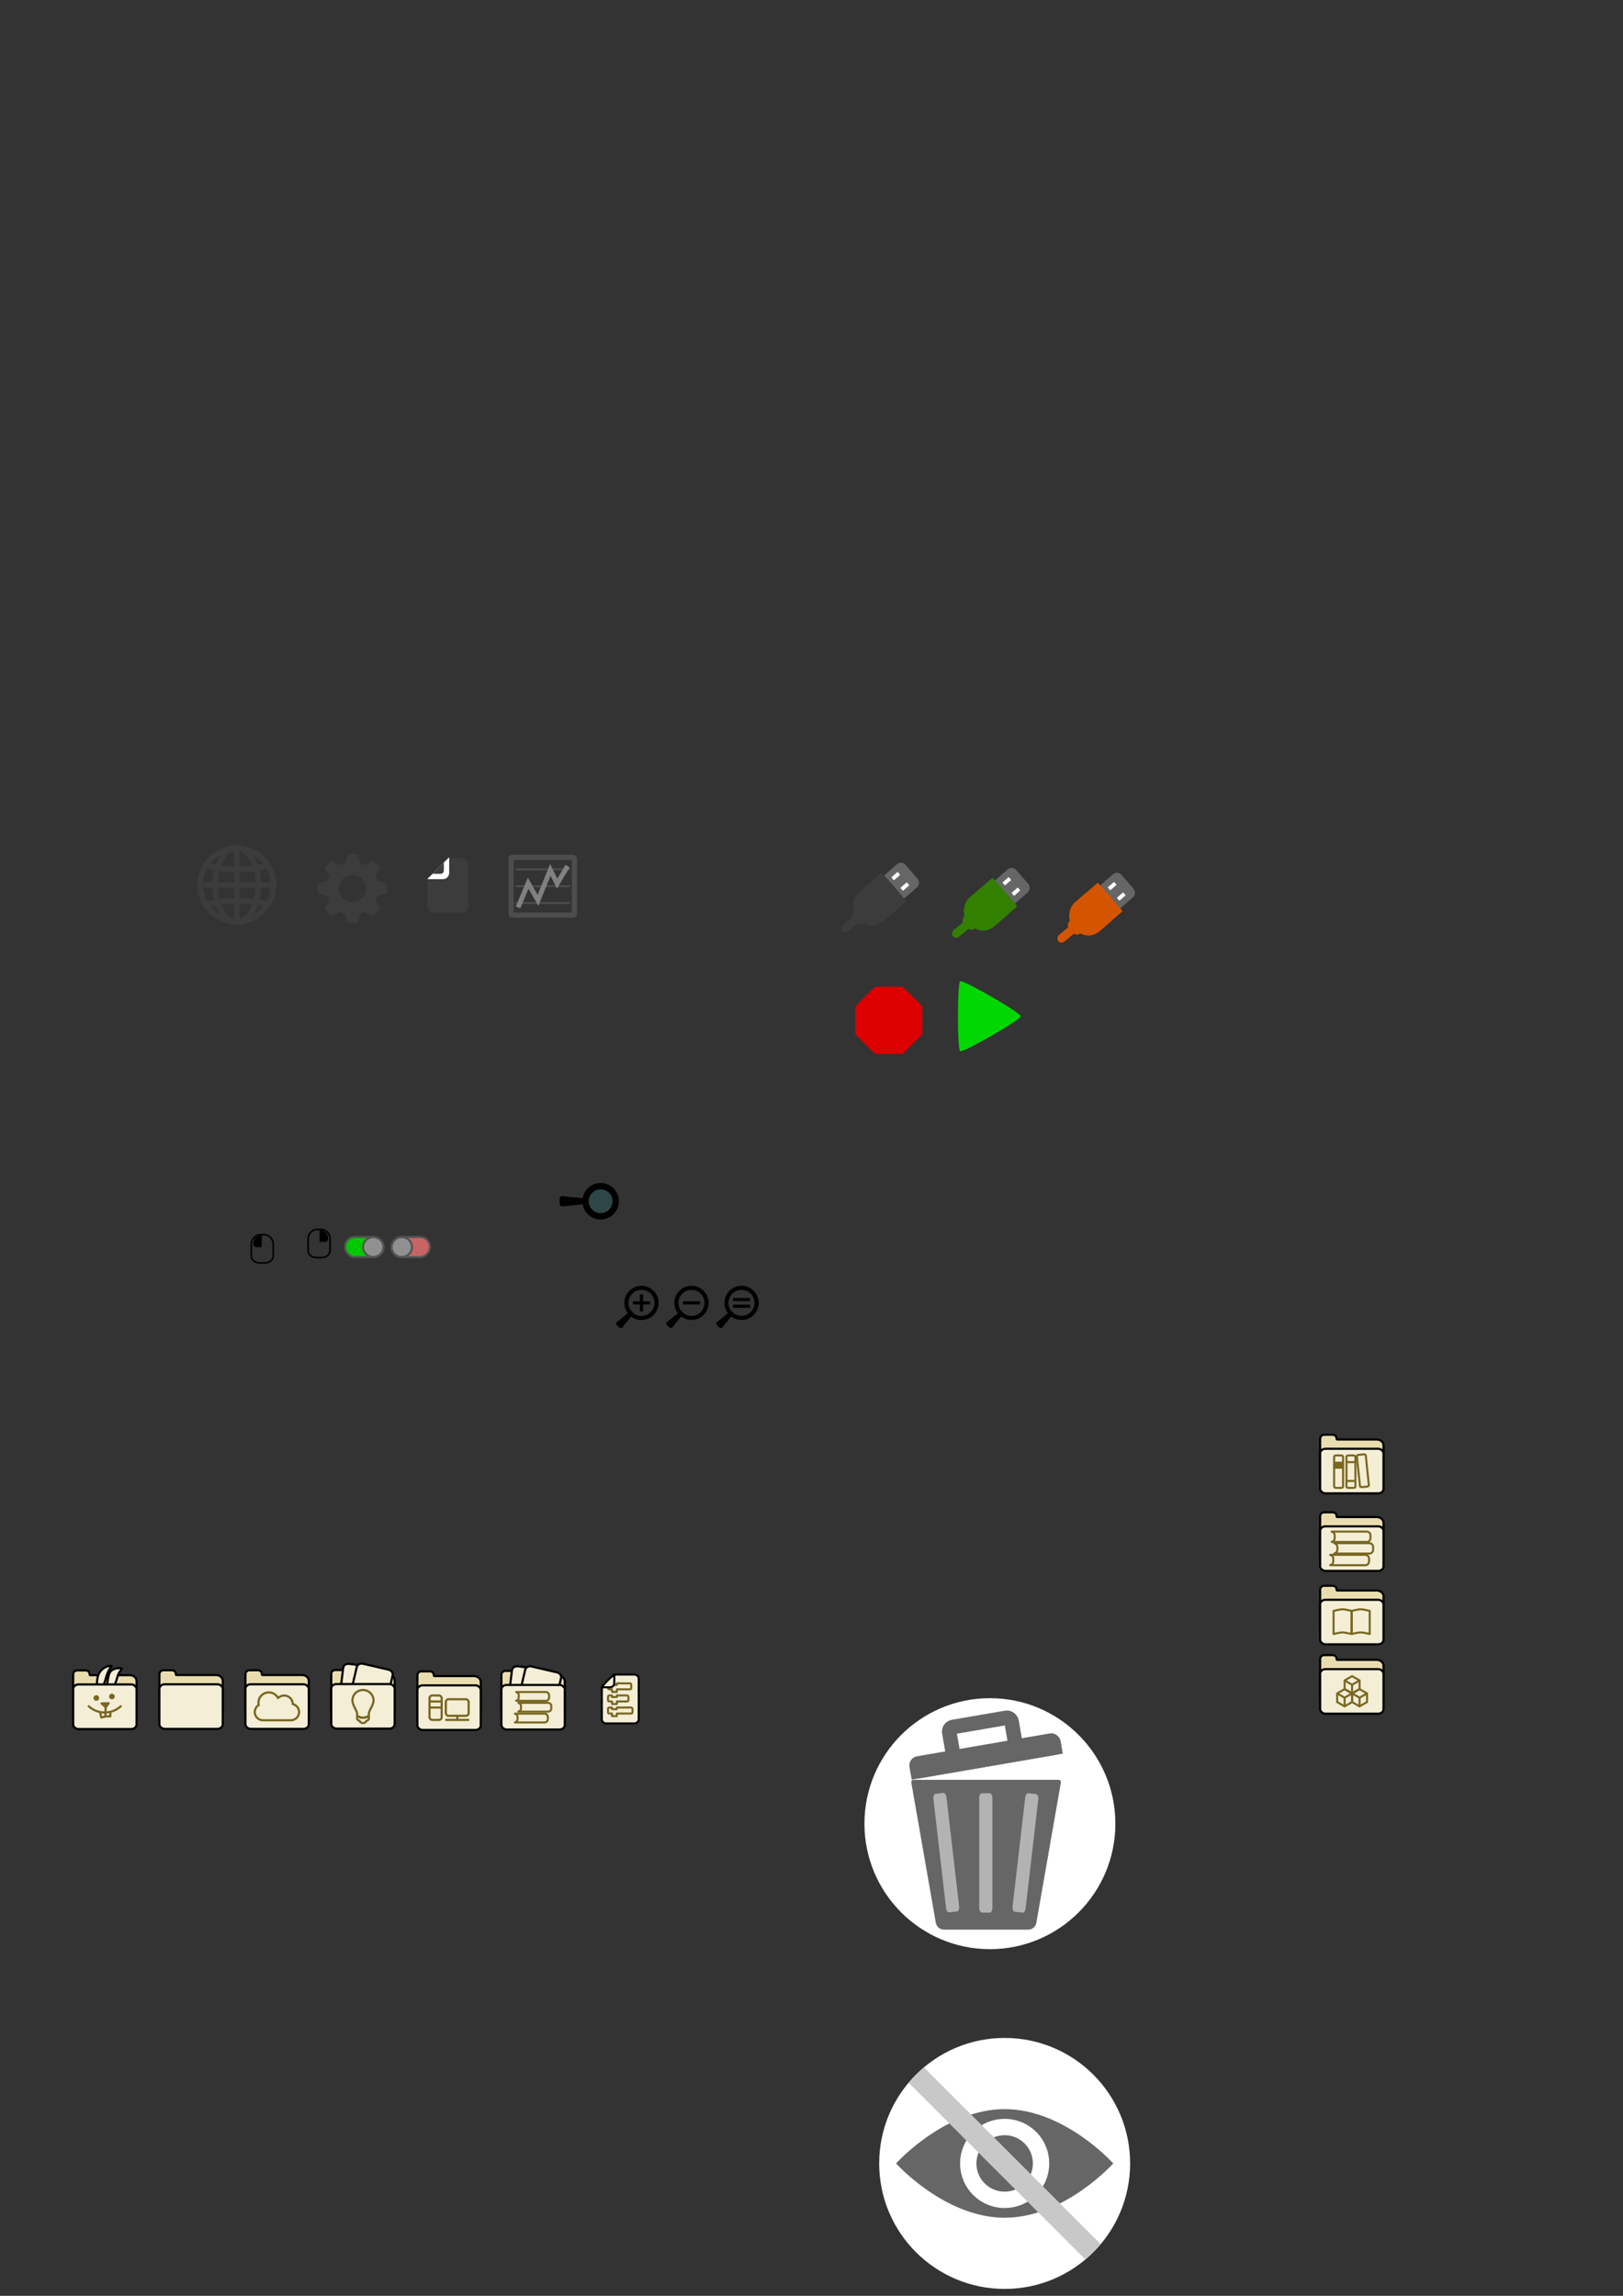 <?xml version="1.0" encoding="UTF-8" standalone="no"?>
<!-- Created with Inkscape (http://www.inkscape.org/) -->

<svg
   width="210mm"
   height="297mm"
   viewBox="0 0 210 297"
   version="1.1"
   id="svg8"
   inkscape:version="1.1.2 (0a00cf5339, 2022-02-04)"
   sodipodi:docname="icons.svg"
   xmlns:inkscape="http://www.inkscape.org/namespaces/inkscape"
   xmlns:sodipodi="http://sodipodi.sourceforge.net/DTD/sodipodi-0.dtd"
   xmlns="http://www.w3.org/2000/svg"
   xmlns:svg="http://www.w3.org/2000/svg"
   xmlns:rdf="http://www.w3.org/1999/02/22-rdf-syntax-ns#"
   xmlns:cc="http://creativecommons.org/ns#"
   xmlns:dc="http://purl.org/dc/elements/1.1/">
  <rect x="0" y="0" width="210" height="297" fill="#333333" stroke="none"/>
  <defs
     id="defs2">
    <inkscape:perspective
       sodipodi:type="inkscape:persp3d"
       inkscape:vp_x="116.08294 : 0 : 0"
       inkscape:vp_y="707.10674 : 707.10678 : 0"
       inkscape:vp_z="7.1080303e-15 : 116.08295 : 0"
       inkscape:persp3d-origin="105 : 99 : 1"
       id="perspective1385" />
  </defs>
  <sodipodi:namedview
     id="base"
     pagecolor="#ffffff"
     bordercolor="#666666"
     borderopacity="1.0"
     inkscape:pageopacity="0.0"
     inkscape:pageshadow="2"
     inkscape:zoom="2"
     inkscape:cx="664.75"
     inkscape:cy="974.75"
     inkscape:document-units="mm"
     inkscape:current-layer="layer1"
     showgrid="false"
     inkscape:window-width="1918"
     inkscape:window-height="1078"
     inkscape:window-x="0"
     inkscape:window-y="0"
     inkscape:window-maximized="1"
     showguides="true"
     inkscape:guide-bbox="true"
     inkscape:snap-object-midpoints="true"
     inkscape:pagecheckerboard="0">
    <inkscape:grid
       type="xygrid"
       id="grid1658" />
    <sodipodi:guide
       position="28.409,202.925"
       orientation="0,1"
       id="guide1660"
       inkscape:locked="false" />
  </sodipodi:namedview>
  <g
     inkscape:label="Capa 1"
     inkscape:groupmode="layer"
     id="layer1">
    <circle
       style="opacity:1;fill:#ffffff;stroke:none;stroke-width:0.265;stroke-linecap:round;stop-color:#000000"
       id="path651"
       cx="128.084"
       cy="235.921"
       r="16.234"
       inkscape:export-filename="/tmp/trashcan-r.png"
       inkscape:export-xdpi="109.53"
       inkscape:export-ydpi="109.53" />
    <g
       id="g1455"
       transform="matrix(0.75,0,0,0.75,-7.739,10.475)">
      <g
         inkscape:export-ydpi="94.129539"
         inkscape:export-xdpi="94.129539"
         style="fill:#3c3c3c;fill-opacity:1"
         transform="translate(-9.383,1.034)"
         id="g1023">
        <path
           style="opacity:1;fill:#3c3c3c;fill-opacity:1;stroke:none;stroke-width:1.323;stroke-linecap:round;stroke-linejoin:miter;stroke-miterlimit:4;stroke-dasharray:none;stroke-opacity:1"
           d="m 79.874,132.331 h 1.371 c 0.154,0 0.238,0.129 0.278,0.278 l 0.529,1.981 c 0.062,0.23 -0.192,0.431 -0.431,0.431 h -2.124 c -0.239,0 -0.492,-0.2 -0.431,-0.431 l 0.529,-1.981 c 0.04,-0.149 0.124,-0.278 0.278,-0.278 z"
           id="rect996"
           inkscape:connector-curvature="0"
           sodipodi:nodetypes="sssssssss" />
        <path
           style="opacity:1;fill:#3c3c3c;fill-opacity:1;stroke:none;stroke-width:1.323;stroke-linecap:round;stroke-linejoin:miter;stroke-miterlimit:4;stroke-dasharray:none;stroke-opacity:1"
           d="m 81.245,144.204 h -1.371 c -0.154,0 -0.238,-0.129 -0.278,-0.278 l -0.529,-1.981 c -0.062,-0.23 0.192,-0.431 0.431,-0.431 h 2.124 c 0.239,0 0.492,0.2 0.431,0.431 l -0.529,1.981 c -0.04,0.149 -0.124,0.278 -0.278,0.278 z"
           id="rect996-8"
           inkscape:connector-curvature="0"
           sodipodi:nodetypes="sssssssss" />
      </g>
      <path
         inkscape:export-ydpi="94.129539"
         inkscape:export-xdpi="94.129539"
         inkscape:connector-curvature="0"
         id="path1014"
         d="m 71.122,134.761 a 4.54,4.54 0 0 0 -4.541,4.541 4.54,4.54 0 0 0 4.541,4.54 4.54,4.54 0 0 0 4.54,-4.54 4.54,4.54 0 0 0 -4.54,-4.541 z m 0,2.185 a 2.355,2.355 0 0 1 2.356,2.356 2.355,2.355 0 0 1 -2.356,2.355 2.355,2.355 0 0 1 -2.356,-2.355 2.355,2.355 0 0 1 2.356,-2.356 z"
         style="opacity:1;fill:#3c3c3c;fill-opacity:1;stroke:none;stroke-width:1.522;stroke-linecap:round;stroke-linejoin:miter;stroke-miterlimit:4;stroke-dasharray:none;stroke-opacity:1" />
      <g
         inkscape:export-ydpi="94.129539"
         inkscape:export-xdpi="94.129539"
         style="fill:#3c3c3c;fill-opacity:1"
         transform="rotate(90,75.324,134.065)"
         id="g1023-7">
        <path
           style="opacity:1;fill:#3c3c3c;fill-opacity:1;stroke:none;stroke-width:1.323;stroke-linecap:round;stroke-linejoin:miter;stroke-miterlimit:4;stroke-dasharray:none;stroke-opacity:1"
           d="m 79.874,132.331 h 1.371 c 0.154,0 0.238,0.129 0.278,0.278 l 0.529,1.981 c 0.062,0.23 -0.192,0.431 -0.431,0.431 h -2.124 c -0.239,0 -0.492,-0.2 -0.431,-0.431 l 0.529,-1.981 c 0.04,-0.149 0.124,-0.278 0.278,-0.278 z"
           id="rect996-9"
           inkscape:connector-curvature="0"
           sodipodi:nodetypes="sssssssss" />
        <path
           style="opacity:1;fill:#3c3c3c;fill-opacity:1;stroke:none;stroke-width:1.323;stroke-linecap:round;stroke-linejoin:miter;stroke-miterlimit:4;stroke-dasharray:none;stroke-opacity:1"
           d="m 81.245,144.204 h -1.371 c -0.154,0 -0.238,-0.129 -0.278,-0.278 l -0.529,-1.981 c -0.062,-0.23 0.192,-0.431 0.431,-0.431 h 2.124 c 0.239,0 0.492,0.2 0.431,0.431 l -0.529,1.981 c -0.04,0.149 -0.124,0.278 -0.278,0.278 z"
           id="rect996-8-2"
           inkscape:connector-curvature="0"
           sodipodi:nodetypes="sssssssss" />
      </g>
      <g
         inkscape:export-ydpi="94.129539"
         inkscape:export-xdpi="94.129539"
         style="fill:#3c3c3c;fill-opacity:1"
         transform="rotate(-45,77.088,150.177)"
         id="g1023-0">
        <path
           style="opacity:1;fill:#3c3c3c;fill-opacity:1;stroke:none;stroke-width:1.323;stroke-linecap:round;stroke-linejoin:miter;stroke-miterlimit:4;stroke-dasharray:none;stroke-opacity:1"
           d="m 79.874,132.331 h 1.371 c 0.154,0 0.238,0.129 0.278,0.278 l 0.529,1.981 c 0.062,0.23 -0.192,0.431 -0.431,0.431 h -2.124 c -0.239,0 -0.492,-0.2 -0.431,-0.431 l 0.529,-1.981 c 0.04,-0.149 0.124,-0.278 0.278,-0.278 z"
           id="rect996-2"
           inkscape:connector-curvature="0"
           sodipodi:nodetypes="sssssssss" />
        <path
           style="opacity:1;fill:#3c3c3c;fill-opacity:1;stroke:none;stroke-width:1.323;stroke-linecap:round;stroke-linejoin:miter;stroke-miterlimit:4;stroke-dasharray:none;stroke-opacity:1"
           d="m 81.245,144.204 h -1.371 c -0.154,0 -0.238,-0.129 -0.278,-0.278 l -0.529,-1.981 c -0.062,-0.23 0.192,-0.431 0.431,-0.431 h 2.124 c 0.239,0 0.492,0.2 0.431,0.431 l -0.529,1.981 c -0.04,0.149 -0.124,0.278 -0.278,0.278 z"
           id="rect996-8-3"
           inkscape:connector-curvature="0"
           sodipodi:nodetypes="sssssssss" />
      </g>
      <g
         inkscape:export-ydpi="94.129539"
         inkscape:export-xdpi="94.129539"
         style="fill:#3c3c3c;fill-opacity:1"
         transform="matrix(-0.707,-0.707,-0.707,0.707,225.855,98.496)"
         id="g1023-0-7">
        <path
           style="opacity:1;fill:#3c3c3c;fill-opacity:1;stroke:none;stroke-width:1.323;stroke-linecap:round;stroke-linejoin:miter;stroke-miterlimit:4;stroke-dasharray:none;stroke-opacity:1"
           d="m 79.874,132.331 h 1.371 c 0.154,0 0.238,0.129 0.278,0.278 l 0.529,1.981 c 0.062,0.23 -0.192,0.431 -0.431,0.431 h -2.124 c -0.239,0 -0.492,-0.2 -0.431,-0.431 l 0.529,-1.981 c 0.04,-0.149 0.124,-0.278 0.278,-0.278 z"
           id="rect996-2-5"
           inkscape:connector-curvature="0"
           sodipodi:nodetypes="sssssssss" />
        <path
           style="opacity:1;fill:#3c3c3c;fill-opacity:1;stroke:none;stroke-width:1.323;stroke-linecap:round;stroke-linejoin:miter;stroke-miterlimit:4;stroke-dasharray:none;stroke-opacity:1"
           d="m 81.245,144.204 h -1.371 c -0.154,0 -0.238,-0.129 -0.278,-0.278 l -0.529,-1.981 c -0.062,-0.23 0.192,-0.431 0.431,-0.431 h 2.124 c 0.239,0 0.492,0.2 0.431,0.431 l -0.529,1.981 c -0.04,0.149 -0.124,0.278 -0.278,0.278 z"
           id="rect996-8-3-9"
           inkscape:connector-curvature="0"
           sodipodi:nodetypes="sssssssss" />
      </g>
    </g>
    <g
       id="g1440"
       transform="matrix(0.651,0,0,0.651,19.279,38.675)">
      <path
         transform="scale(0.265)"
         inkscape:export-ydpi="102.87247"
         inkscape:export-xdpi="102.87247"
         sodipodi:nodetypes="ccsssscsc"
         inkscape:connector-curvature="0"
         id="rect1116"
         d="m 225.482,419.287 -16.475,16.475 v 19.893 c 0,2.6 2.094,4.693 4.693,4.693 h 21.152 c 2.6,0 4.693,-2.094 4.693,-4.693 v -31.674 c -10e-6,-2.6 -2.094,-4.693 -4.693,-4.693 z"
         style="opacity:1;fill:#3c3c3c;fill-opacity:1;stroke:none;stroke-width:5;stroke-linecap:round;stroke-linejoin:miter;stroke-miterlimit:4;stroke-dasharray:none;stroke-opacity:1" />
      <g
         inkscape:export-ydpi="102.87247"
         inkscape:export-xdpi="102.87247"
         transform="translate(-16.085,0.192)"
         id="g1157">
        <path
           style="opacity:1;fill:#ffffff;fill-opacity:1;stroke:none;stroke-width:1.323;stroke-linecap:round;stroke-linejoin:miter;stroke-miterlimit:4;stroke-dasharray:none;stroke-opacity:1"
           d="m 74.502,115.104 c 0.688,0 1.242,-0.554 1.242,-1.242 v -3.118 l -4.359,4.359 z"
           id="rect1116-9"
           inkscape:connector-curvature="0" />
        <path
           style="opacity:1;fill:#3c3c3c;fill-opacity:1;stroke:none;stroke-width:0.681;stroke-linecap:round;stroke-linejoin:miter;stroke-miterlimit:4;stroke-dasharray:none;stroke-opacity:1"
           d="m 74.047,114.045 c 0.354,0 0.639,-0.285 0.639,-0.639 v -1.604 l -2.242,2.243 z"
           id="rect1116-9-3"
           inkscape:connector-curvature="0" />
      </g>
    </g>
    <path
       sodipodi:type="star"
       style="opacity:1;fill:#00d700;fill-opacity:1;stroke:none;stroke-width:0.909;stroke-linecap:round;stroke-linejoin:miter;stroke-miterlimit:4;stroke-dasharray:none;stroke-opacity:1"
       id="path1165"
       sodipodi:sides="3"
       sodipodi:cx="126.85225"
       sodipodi:cy="131.4651"
       sodipodi:r1="5.2251458"
       sodipodi:r2="2.6125729"
       sodipodi:arg1="0"
       sodipodi:arg2="1.0471976"
       inkscape:flatsided="true"
       inkscape:rounded="0.05"
       inkscape:randomized="0"
       d="m 132.077,131.465 c 0,0.453 -7.446,4.751 -7.838,4.525 -0.392,-0.226 -0.392,-8.824 0,-9.05 0.392,-0.226 7.838,4.073 7.838,4.525 z"
       inkscape:transform-center-x="-1.3062886"
       inkscape:transform-center-y="-3.6145648e-06"
       inkscape:export-xdpi="123.25401"
       inkscape:export-ydpi="123.25401" />
    <g
       id="g1434"
       transform="matrix(0.544,0,0,0.544,48.202,48.02)">
      <rect
         inkscape:export-ydpi="68.580002"
         inkscape:export-xdpi="68.580002"
         transform="rotate(50.368)"
         ry="1.115"
         rx="1.412"
         y="-7.621"
         x="172.778"
         height="6.523"
         width="2.039"
         id="rect1424"
         style="opacity:1;fill:#3c3c3c;fill-opacity:1;stroke:none;stroke-width:1.323;stroke-linecap:round;stroke-linejoin:miter;stroke-miterlimit:4;stroke-dasharray:none;stroke-opacity:1" />
      <rect
         inkscape:export-ydpi="68.580002"
         inkscape:export-xdpi="68.580002"
         transform="rotate(49.05)"
         ry="1.412"
         rx="1.412"
         y="-18.802"
         x="170.307"
         height="7.123"
         width="7.264"
         id="rect1290"
         style="opacity:1;fill:#666666;fill-opacity:1;stroke:none;stroke-width:0.713;stroke-linecap:round;stroke-linejoin:miter;stroke-miterlimit:4;stroke-dasharray:none;stroke-opacity:1" />
      <rect
         inkscape:export-ydpi="68.580002"
         inkscape:export-xdpi="68.580002"
         transform="rotate(49.05)"
         ry="3.883"
         rx="3.883"
         y="-13.347"
         x="169.444"
         height="11.278"
         width="8.989"
         id="rect1292"
         style="opacity:1;fill:#3c3c3c;fill-opacity:1;stroke:none;stroke-width:0.713;stroke-linecap:round;stroke-linejoin:miter;stroke-miterlimit:4;stroke-dasharray:none;stroke-opacity:1" />
      <rect
         inkscape:export-ydpi="68.580002"
         inkscape:export-xdpi="68.580002"
         transform="rotate(49.05)"
         ry="1.145"
         rx="1.145"
         y="-3.352"
         x="171.964"
         height="2.29"
         width="3.844"
         id="rect1294"
         style="opacity:1;fill:#3c3c3c;fill-opacity:1;stroke:none;stroke-width:0.713;stroke-linecap:round;stroke-linejoin:miter;stroke-miterlimit:4;stroke-dasharray:none;stroke-opacity:1" />
      <g
         inkscape:export-ydpi="68.580002"
         inkscape:export-xdpi="68.580002"
         transform="matrix(0.353,0.407,-0.407,0.353,170.133,49.6)"
         id="g1331">
        <rect
           style="opacity:1;fill:#ffffff;fill-opacity:1;stroke:none;stroke-width:1.323;stroke-linecap:round;stroke-linejoin:miter;stroke-miterlimit:4;stroke-dasharray:none;stroke-opacity:1"
           id="rect1312"
           width="1.718"
           height="3.745"
           x="42.389"
           y="147.888"
           rx="0.836"
           ry="0.122" />
        <rect
           style="opacity:1;fill:#ffffff;fill-opacity:1;stroke:none;stroke-width:1.323;stroke-linecap:round;stroke-linejoin:miter;stroke-miterlimit:4;stroke-dasharray:none;stroke-opacity:1"
           id="rect1312-9"
           width="1.718"
           height="3.745"
           x="48.511"
           y="147.888"
           rx="0.836"
           ry="0.122" />
      </g>
      <rect
         inkscape:export-ydpi="68.580002"
         inkscape:export-xdpi="68.580002"
         transform="rotate(49.05)"
         ry="0.234"
         rx="0.234"
         y="-13.347"
         x="169.444"
         height="7.94"
         width="8.989"
         id="rect1292-3"
         style="opacity:1;fill:#3c3c3c;fill-opacity:1;stroke:none;stroke-width:0.713;stroke-linecap:round;stroke-linejoin:miter;stroke-miterlimit:4;stroke-dasharray:none;stroke-opacity:1" />
    </g>
    <g
       id="g905"
       transform="translate(-6.08)"
       inkscape:export-filename="/tmp/usb-connected-retina.png"
       inkscape:export-xdpi="112.46491"
       inkscape:export-ydpi="112.46491">
      <rect
         inkscape:export-ydpi="68.580002"
         inkscape:export-xdpi="68.580002"
         transform="rotate(50.368)"
         ry="0.606"
         rx="0.768"
         y="-25.933"
         x="175.249"
         height="3.547"
         width="1.108"
         id="rect1424-6"
         style="opacity:1;fill:#338000;fill-opacity:1;stroke:none;stroke-width:0.719;stroke-linecap:round;stroke-linejoin:miter;stroke-miterlimit:4;stroke-dasharray:none;stroke-opacity:1" />
      <rect
         inkscape:export-ydpi="68.580002"
         inkscape:export-xdpi="68.580002"
         transform="rotate(49.05)"
         ry="0.768"
         rx="0.768"
         y="-30.136"
         x="174.385"
         height="3.873"
         width="3.95"
         id="rect1290-7"
         style="opacity:1;fill:#666666;fill-opacity:1;stroke:none;stroke-width:0.388;stroke-linecap:round;stroke-linejoin:miter;stroke-miterlimit:4;stroke-dasharray:none;stroke-opacity:1" />
      <rect
         inkscape:export-ydpi="68.580002"
         inkscape:export-xdpi="68.580002"
         transform="rotate(49.05)"
         ry="2.111"
         rx="2.111"
         y="-27.17"
         x="173.916"
         height="6.132"
         width="4.887"
         id="rect1292-5"
         style="opacity:1;fill:#338000;fill-opacity:1;stroke:none;stroke-width:0.388;stroke-linecap:round;stroke-linejoin:miter;stroke-miterlimit:4;stroke-dasharray:none;stroke-opacity:1" />
      <rect
         inkscape:export-ydpi="68.580002"
         inkscape:export-xdpi="68.580002"
         transform="rotate(49.05)"
         ry="0.622"
         rx="0.622"
         y="-21.736"
         x="175.286"
         height="1.245"
         width="2.09"
         id="rect1294-3"
         style="opacity:1;fill:#338000;fill-opacity:1;stroke:none;stroke-width:0.388;stroke-linecap:round;stroke-linejoin:miter;stroke-miterlimit:4;stroke-dasharray:none;stroke-opacity:1" />
      <g
         inkscape:export-ydpi="68.580002"
         inkscape:export-xdpi="68.580002"
         transform="matrix(0.192,0.221,-0.221,0.192,161.145,75.691)"
         id="g1331-5">
        <rect
           style="opacity:1;fill:#ffffff;fill-opacity:1;stroke:none;stroke-width:1.323;stroke-linecap:round;stroke-linejoin:miter;stroke-miterlimit:4;stroke-dasharray:none;stroke-opacity:1"
           id="rect1312-6"
           width="1.718"
           height="3.745"
           x="42.389"
           y="147.888"
           rx="0.836"
           ry="0.122" />
        <rect
           style="opacity:1;fill:#ffffff;fill-opacity:1;stroke:none;stroke-width:1.323;stroke-linecap:round;stroke-linejoin:miter;stroke-miterlimit:4;stroke-dasharray:none;stroke-opacity:1"
           id="rect1312-9-2"
           width="1.718"
           height="3.745"
           x="48.511"
           y="147.888"
           rx="0.836"
           ry="0.122" />
      </g>
      <rect
         inkscape:export-ydpi="68.580002"
         inkscape:export-xdpi="68.580002"
         transform="rotate(49.05)"
         ry="0.127"
         rx="0.127"
         y="-27.17"
         x="173.916"
         height="4.317"
         width="4.887"
         id="rect1292-3-9"
         style="opacity:1;fill:#338000;fill-opacity:1;stroke:none;stroke-width:0.388;stroke-linecap:round;stroke-linejoin:miter;stroke-miterlimit:4;stroke-dasharray:none;stroke-opacity:1" />
    </g>
    <g
       id="g1761"
       inkscape:export-filename="/tmp/usb-error-retina.png"
       inkscape:export-xdpi="112.46491"
       inkscape:export-ydpi="112.46491">
      <rect
         inkscape:export-ydpi="68.580002"
         inkscape:export-xdpi="68.580002"
         transform="rotate(50.368)"
         ry="0.606"
         rx="0.768"
         y="-31.345"
         x="180.548"
         height="3.547"
         width="1.108"
         id="rect1424-6-2"
         style="opacity:1;fill:#d45500;fill-opacity:1;stroke:none;stroke-width:0.719;stroke-linecap:round;stroke-linejoin:miter;stroke-miterlimit:4;stroke-dasharray:none;stroke-opacity:1" />
      <rect
         inkscape:export-ydpi="68.580002"
         inkscape:export-xdpi="68.580002"
         transform="rotate(49.05)"
         ry="0.768"
         rx="0.768"
         y="-35.425"
         x="179.807"
         height="3.873"
         width="3.95"
         id="rect1290-7-7"
         style="opacity:1;fill:#666666;fill-opacity:1;stroke:none;stroke-width:0.388;stroke-linecap:round;stroke-linejoin:miter;stroke-miterlimit:4;stroke-dasharray:none;stroke-opacity:1" />
      <rect
         inkscape:export-ydpi="68.580002"
         inkscape:export-xdpi="68.580002"
         transform="rotate(49.05)"
         ry="2.111"
         rx="2.111"
         y="-32.459"
         x="179.338"
         height="6.132"
         width="4.887"
         id="rect1292-5-0"
         style="opacity:1;fill:#d45500;fill-opacity:1;stroke:none;stroke-width:0.388;stroke-linecap:round;stroke-linejoin:miter;stroke-miterlimit:4;stroke-dasharray:none;stroke-opacity:1" />
      <rect
         inkscape:export-ydpi="68.580002"
         inkscape:export-xdpi="68.580002"
         transform="rotate(49.05)"
         ry="0.622"
         rx="0.622"
         y="-27.025"
         x="180.708"
         height="1.245"
         width="2.09"
         id="rect1294-3-9"
         style="opacity:1;fill:#d45500;fill-opacity:1;stroke:none;stroke-width:0.388;stroke-linecap:round;stroke-linejoin:miter;stroke-miterlimit:4;stroke-dasharray:none;stroke-opacity:1" />
      <g
         inkscape:export-ydpi="68.580002"
         inkscape:export-xdpi="68.580002"
         transform="matrix(0.192,0.221,-0.221,0.192,168.693,76.32)"
         id="g1331-5-3">
        <rect
           style="opacity:1;fill:#ffffff;fill-opacity:1;stroke:none;stroke-width:1.323;stroke-linecap:round;stroke-linejoin:miter;stroke-miterlimit:4;stroke-dasharray:none;stroke-opacity:1"
           id="rect1312-6-6"
           width="1.718"
           height="3.745"
           x="42.389"
           y="147.888"
           rx="0.836"
           ry="0.122" />
        <rect
           style="opacity:1;fill:#ffffff;fill-opacity:1;stroke:none;stroke-width:1.323;stroke-linecap:round;stroke-linejoin:miter;stroke-miterlimit:4;stroke-dasharray:none;stroke-opacity:1"
           id="rect1312-9-2-0"
           width="1.718"
           height="3.745"
           x="48.511"
           y="147.888"
           rx="0.836"
           ry="0.122" />
      </g>
      <rect
         inkscape:export-ydpi="68.580002"
         inkscape:export-xdpi="68.580002"
         transform="rotate(49.05)"
         ry="0.127"
         rx="0.127"
         y="-32.459"
         x="179.338"
         height="4.317"
         width="4.887"
         id="rect1292-3-9-6"
         style="opacity:1;fill:#d45500;fill-opacity:1;stroke:none;stroke-width:0.388;stroke-linecap:round;stroke-linejoin:miter;stroke-miterlimit:4;stroke-dasharray:none;stroke-opacity:1" />
    </g>
    <path
       sodipodi:type="star"
       style="opacity:1;fill:#dc0000;fill-opacity:1;stroke:none;stroke-width:1.323;stroke-linecap:round;stroke-linejoin:miter;stroke-miterlimit:4;stroke-dasharray:none;stroke-opacity:1"
       id="path1575"
       sodipodi:sides="8"
       sodipodi:cx="81.80928"
       sodipodi:cy="40.901382"
       sodipodi:r1="14.19275"
       sodipodi:r2="13.112391"
       sodipodi:arg1="0.78539816"
       sodipodi:arg2="1.1780972"
       inkscape:flatsided="true"
       inkscape:rounded="0.02"
       inkscape:randomized="0"
       d="m 91.845,50.937 c -0.154,0.154 -9.819,4.157 -10.036,4.157 -0.217,0 -9.882,-4.003 -10.036,-4.157 -0.154,-0.154 -4.157,-9.819 -4.157,-10.036 0,-0.217 4.003,-9.882 4.157,-10.036 0.154,-0.154 9.819,-4.157 10.036,-4.157 0.217,0 9.882,4.003 10.036,4.157 0.154,0.154 4.157,9.819 4.157,10.036 0,0.217 -4.003,9.882 -4.157,10.036 z"
       transform="matrix(0.305,-0.126,0.126,0.305,84.899,129.828)"
       inkscape:export-filename="/tmp/stop-retina.png"
       inkscape:export-xdpi="116.71"
       inkscape:export-ydpi="116.71" />
    <g
       id="g1743"
       inkscape:export-filename="/tmp/locale-retina.png"
       inkscape:export-xdpi="99.589996"
       inkscape:export-ydpi="99.589996">
      <circle
         r="4.751"
         cy="114.482"
         cx="30.639"
         id="path1579"
         style="opacity:1;fill:none;fill-opacity:1;stroke:#3c3c3c;stroke-width:0.7;stroke-linecap:round;stroke-linejoin:miter;stroke-miterlimit:4;stroke-dasharray:none;stroke-opacity:1" />
      <ellipse
         ry="4.807"
         rx="2.807"
         cy="114.482"
         cx="30.639"
         id="path1579-3"
         style="opacity:1;fill:none;fill-opacity:1;stroke:#3c3c3c;stroke-width:0.7;stroke-linecap:round;stroke-linejoin:miter;stroke-miterlimit:4;stroke-dasharray:none;stroke-opacity:1" />
      <path
         inkscape:connector-curvature="0"
         id="path1596"
         d="m 30.639,109.737 v 9.489"
         style="fill:none;stroke:#3c3c3c;stroke-width:0.7;stroke-linecap:butt;stroke-linejoin:miter;stroke-miterlimit:4;stroke-dasharray:none;stroke-opacity:1" />
      <path
         inkscape:connector-curvature="0"
         id="path1596-5"
         d="m 35.383,114.482 h -9.489"
         style="fill:none;stroke:#3c3c3c;stroke-width:0.7;stroke-linecap:butt;stroke-linejoin:miter;stroke-miterlimit:4;stroke-dasharray:none;stroke-opacity:1" />
      <g
         transform="translate(0,-0.131)"
         id="g1733">
        <path
           style="opacity:1;fill:none;fill-opacity:1;stroke:#3c3c3c;stroke-width:0.7;stroke-linecap:round;stroke-linejoin:miter;stroke-miterlimit:4;stroke-dasharray:none;stroke-opacity:1"
           d="m 34.392,117.1 c -1.001,-0.276 -2.14,-0.437 -3.751,-0.437 -1.614,0 -2.755,0.162 -3.758,0.439"
           id="path1579-3-6"
           inkscape:connector-curvature="0"
           sodipodi:nodetypes="csc" />
        <path
           style="opacity:1;fill:none;fill-opacity:1;stroke:#3c3c3c;stroke-width:0.7;stroke-linecap:round;stroke-linejoin:miter;stroke-miterlimit:4;stroke-dasharray:none;stroke-opacity:1"
           d="m 26.816,112.127 v 3e-5 c 1.019,0.289 2.174,0.46 3.825,0.46 1.649,0 2.803,-0.17 3.821,-0.458"
           id="path1579-3-6-6"
           inkscape:connector-curvature="0"
           sodipodi:nodetypes="ccsc" />
      </g>
      <circle
         r="4.751"
         cy="114.482"
         cx="30.639"
         id="path1579-2"
         style="opacity:1;fill:none;fill-opacity:1;stroke:#3c3c3c;stroke-width:0.7;stroke-linecap:round;stroke-linejoin:miter;stroke-miterlimit:4;stroke-dasharray:none;stroke-opacity:1" />
    </g>
    <g
       id="g4379"
       transform="matrix(0.865,0,0,0.865,12.307,0.956)"
       inkscape:export-filename="/tmp/graph-2.png"
       inkscape:export-xdpi="137.55197"
       inkscape:export-ydpi="137.55197">
      <path
         inkscape:connector-curvature="0"
         id="path4306"
         d="m 62.873,128.914 8.17,0"
         style="fill:none;fill-rule:evenodd;stroke:#4d4d4d;stroke-width:0.282px;stroke-linecap:butt;stroke-linejoin:miter;stroke-opacity:1" />
      <path
         inkscape:connector-curvature="0"
         id="path4306-6"
         d="m 62.873,131.432 8.17,0"
         style="fill:none;fill-rule:evenodd;stroke:#4d4d4d;stroke-width:0.282px;stroke-linecap:butt;stroke-linejoin:miter;stroke-opacity:1" />
      <path
         inkscape:connector-curvature="0"
         id="path4306-5"
         d="m 62.873,133.951 8.17,0"
         style="fill:none;fill-rule:evenodd;stroke:#4d4d4d;stroke-width:0.282px;stroke-linecap:butt;stroke-linejoin:miter;stroke-opacity:1" />
      <rect
         ry="0.176"
         y="127.116"
         x="62.221"
         height="8.633"
         width="9.473"
         id="rect4302"
         style="color:#000000;clip-rule:nonzero;display:inline;overflow:visible;visibility:visible;opacity:1;isolation:auto;mix-blend-mode:normal;color-interpolation:sRGB;color-interpolation-filters:linearRGB;solid-color:#000000;solid-opacity:1;fill:none;fill-opacity:1;fill-rule:nonzero;stroke:#4d4d4d;stroke-width:0.77;stroke-linecap:butt;stroke-linejoin:miter;stroke-miterlimit:4;stroke-dasharray:none;stroke-dashoffset:0;stroke-opacity:1;color-rendering:auto;image-rendering:auto;shape-rendering:auto;text-rendering:auto;enable-background:accumulate" />
      <path
         sodipodi:nodetypes="cccccc"
         inkscape:connector-curvature="0"
         id="path4304"
         d="m 63.265,134.61 1.512,-3.634 1.468,2.577 1.846,-4.559 1.023,2.048 1.561,-2.622"
         style="fill:none;fill-rule:evenodd;stroke:#808080;stroke-width:0.724;stroke-linecap:butt;stroke-linejoin:miter;stroke-miterlimit:4;stroke-dasharray:none;stroke-opacity:1" />
    </g>
    <g
       id="g2816"
       inkscape:export-filename="/tmp/ubfolder.png"
       inkscape:export-xdpi="191.60001"
       inkscape:export-ydpi="191.60001"
       transform="matrix(1,0,0,0.998,-68.566,57.452)"
       style="stroke-width:0.283;stroke-miterlimit:4;stroke-dasharray:none">
      <path
         inkscape:connector-curvature="0"
         id="rect1004-3-6"
         d="m 78.542,158.959 c -0.281,0 -0.508,0.224 -0.508,0.503 v 0.861 3.528 0.755 c 0,0.415 0.391,0.75 0.877,0.75 h 6.449 c 0.486,0 0.877,-0.334 0.877,-0.75 v -4.283 c 0,-0.415 -0.391,-0.75 -0.877,-0.75 h -5.192 v -0.112 c 0,-0.279 -0.226,-0.503 -0.507,-0.503 z"
         style="opacity:1;fill:#e9ddaf;fill-opacity:1;stroke:#000000;stroke-width:0.283;stroke-linecap:round;stroke-linejoin:bevel;stroke-miterlimit:4;stroke-dasharray:none;stroke-opacity:1" />
      <path
         inkscape:connector-curvature="0"
         id="path5435"
         sodipodi:nodetypes="csccssscccsscc"
         style="fill:#f4eed7;fill-opacity:1;stroke:#000000;stroke-width:0.283;stroke-linejoin:round;stroke-miterlimit:4;stroke-dasharray:none;stroke-dashoffset:68"
         d="m 84.226,158.694 c -0.294,-0.066 -1.339,-0.071 -1.58,0.85 -0.151,0.579 -0.253,1.346 -0.241,1.875 -0.275,-0.04 -0.511,-0.056 -0.717,-0.051 0.221,-0.37 0.403,-0.757 0.528,-1.233 0.447,-1.711 0.977,-1.7 0.729,-1.765 -0.248,-0.065 -1.489,0.223 -1.751,1.499 -0.116,0.565 -0.125,1.41 -0.07,1.822 -0.484,0.496 -0.871,0.971 1.394,1.656 2.265,0.685 2.473,-1.298 0.549,-1.8 0.262,-0.457 0.535,-1.151 0.682,-1.714 0.248,-0.951 0.801,-1.054 0.496,-1.133 -0.009,-0.002 -0.011,-0.003 -0.02,-0.005 z" />
      <rect
         rx="0.683"
         ry="0.589"
         y="160.779"
         x="78.034"
         height="5.782"
         width="8.202"
         id="rect1004-5-3"
         style="opacity:1;fill:#f4eed7;fill-opacity:1;stroke:#000000;stroke-width:0.283;stroke-linecap:round;stroke-linejoin:bevel;stroke-miterlimit:4;stroke-dasharray:none;stroke-opacity:1" />
      <g
         style="stroke-width:0.199;stroke-miterlimit:4;stroke-dasharray:none"
         transform="matrix(1.43,0,0,1.413,-7.52,-59.794)"
         id="g1548">
        <path
           d="m 61.18,158.052 c 0.193,0.193 0.422,0.348 0.676,0.456 0.255,0.108 0.534,0.167 0.828,0.167 0.294,0 0.573,-0.06 0.828,-0.167 0.255,-0.108 0.484,-0.264 0.676,-0.456"
           style="fill:none;stroke:#786721;stroke-width:0.199;stroke-linejoin:round;stroke-miterlimit:4;stroke-dasharray:none;stroke-dashoffset:68"
           id="path6207-1"
           inkscape:connector-curvature="0" />
        <path
           d="m 62.25,158.612 0.124,0.522 0.362,-0.078 0.033,-0.93"
           style="fill:none;stroke:#786721;stroke-width:0.199;stroke-linejoin:round;stroke-miterlimit:4;stroke-dasharray:none;stroke-dashoffset:68"
           sodipodi:nodetypes="cccc"
           id="path6220-2"
           inkscape:connector-curvature="0" />
        <path
           d="m 62.784,159.024 0.401,0.009 0.01,-0.369"
           style="fill:none;stroke:#786721;stroke-width:0.199;stroke-linejoin:round;stroke-miterlimit:4;stroke-dasharray:none;stroke-dashoffset:68"
           id="path6222-7"
           inkscape:connector-curvature="0" />
        <path
           d="m 62.776,158.194 -0.377,-0.352 0.636,-0.013 z"
           style="fill:#786721;stroke:#786721;stroke-width:0.199;stroke-linejoin:round;stroke-miterlimit:4;stroke-dasharray:none;stroke-dashoffset:68"
           id="path9535-0"
           inkscape:connector-curvature="0" />
        <circle
           transform="rotate(-20.636)"
           style="fill:#786721;stroke-width:0.199;stroke-miterlimit:4;stroke-dasharray:none"
           id="path9541-9"
           cx="2.496"
           cy="169.073"
           r="0.255" />
        <circle
           transform="rotate(23.505)"
           style="fill:#786721;stroke-width:0.199;stroke-miterlimit:4;stroke-dasharray:none"
           id="path9543-3"
           cx="120.78"
           cy="118.904"
           r="0.255" />
      </g>
    </g>
    <path
       style="opacity:1;fill:#e9ddaf;fill-opacity:1;stroke:#000000;stroke-width:0.282;stroke-linecap:round;stroke-linejoin:bevel;stroke-miterlimit:4;stroke-dasharray:none;stroke-opacity:1"
       d="m 43.371,216.044 c -0.281,0 -0.508,0.224 -0.508,0.502 v 0.859 3.519 0.753 c 0,0.414 0.391,0.748 0.877,0.748 h 6.448 c 0.486,0 0.877,-0.334 0.877,-0.748 v -4.272 c 0,-0.414 -0.391,-0.748 -0.877,-0.748 H 44.997 v -0.112 c 0,-0.278 -0.226,-0.502 -0.507,-0.502 z"
       id="rect1004-3-6-5"
       inkscape:connector-curvature="0" />
    <g
       id="g2365"
       transform="matrix(-0.992,-0.122,0.122,-0.99,129.074,381.291)"
       style="stroke-width:0.283;stroke-miterlimit:4;stroke-dasharray:none">
      <g
         transform="matrix(-1,0,0,1,203.375,-4.19)"
         id="g2348"
         style="stroke-width:0.283;stroke-miterlimit:4;stroke-dasharray:none">
        <path
           style="opacity:1;fill:#f4eed7;fill-opacity:1;stroke:#000000;stroke-width:1.068;stroke-linecap:round;stroke-linejoin:bevel;stroke-miterlimit:4;stroke-dasharray:none;stroke-opacity:1"
           d="m 379.338,577.02 c -1.333,2.242 -3.648,4.133 -5.588,5.938 v 15.34 c 0,1.231 1.151,2.223 2.58,2.223 h 12.84 c 1.429,0 2.58,-0.991 2.58,-2.223 v -19.055 c 0,-1.231 -1.151,-2.223 -2.58,-2.223 z"
           id="rect2323"
           transform="scale(0.265)"
           inkscape:connector-curvature="0"
           sodipodi:nodetypes="ccssssssc" />
      </g>
      <path
         sodipodi:nodetypes="ccsc"
         inkscape:connector-curvature="0"
         id="rect2323-9"
         d="m 104.487,150.051 -0.796,-4e-5 c -0.378,0 -0.683,-0.262 -0.683,-0.588 v -0.982"
         style="opacity:1;fill:none;fill-opacity:1;stroke:#000000;stroke-width:0.283;stroke-linecap:round;stroke-linejoin:bevel;stroke-miterlimit:4;stroke-dasharray:none;stroke-opacity:1" />
    </g>
    <g
       id="g2365-1"
       transform="matrix(-0.974,-0.226,0.227,-0.972,112.743,389.264)"
       style="stroke-width:0.283;stroke-miterlimit:4;stroke-dasharray:none">
      <g
         transform="matrix(-1,0,0,1,203.375,-4.19)"
         id="g2348-9"
         style="stroke-width:0.283;stroke-miterlimit:4;stroke-dasharray:none">
        <path
           style="opacity:1;fill:#f4eed7;fill-opacity:1;stroke:#000000;stroke-width:1.068;stroke-linecap:round;stroke-linejoin:bevel;stroke-miterlimit:4;stroke-dasharray:none;stroke-opacity:1"
           d="m 379.338,577.02 c -1.333,2.242 -3.648,4.133 -5.588,5.938 v 15.34 c 0,1.231 1.151,2.223 2.58,2.223 h 12.84 c 1.429,0 2.58,-0.991 2.58,-2.223 v -19.055 c 0,-1.231 -1.151,-2.223 -2.58,-2.223 z"
           id="rect2323-4"
           transform="scale(0.265)"
           inkscape:connector-curvature="0"
           sodipodi:nodetypes="ccssssssc" />
      </g>
      <path
         sodipodi:nodetypes="ccsc"
         inkscape:connector-curvature="0"
         id="rect2323-9-7"
         d="m 104.487,150.051 -0.796,-4e-5 c -0.378,0 -0.683,-0.262 -0.683,-0.588 v -0.982"
         style="opacity:1;fill:none;fill-opacity:1;stroke:#000000;stroke-width:0.283;stroke-linecap:round;stroke-linejoin:bevel;stroke-miterlimit:4;stroke-dasharray:none;stroke-opacity:1" />
    </g>
    <rect
       style="opacity:1;fill:#f4eed7;fill-opacity:1;stroke:#000000;stroke-width:0.282;stroke-linecap:round;stroke-linejoin:bevel;stroke-miterlimit:4;stroke-dasharray:none;stroke-opacity:1"
       id="rect1004-5-3-6"
       width="8.202"
       height="5.768"
       x="42.863"
       y="217.859"
       ry="0.588"
       rx="0.683" />
    <g
       style="stroke-width:0.283;stroke-miterlimit:4;stroke-dasharray:none"
       id="g1819"
       transform="matrix(1,0,0,0.998,-35.168,67.309)">
      <path
         sodipodi:nodetypes="csssaassssc"
         style="fill:none;fill-opacity:1;stroke:#786721;stroke-width:0.283;stroke-miterlimit:4;stroke-dasharray:none;stroke-opacity:1"
         inkscape:connector-curvature="0"
         d="m 82.135,151.621 c -0.754,0 -1.366,0.607 -1.366,1.355 0,0.339 0.171,0.68 0.341,1.02 0.085,0.17 0.171,0.34 0.235,0.509 0.064,0.169 -0.028,0.396 0.107,0.504 0.353,0.285 1.013,0.285 1.365,0 0.136,-0.11 0.043,-0.343 0.107,-0.513 0.064,-0.17 0.149,-0.339 0.235,-0.508 0.171,-0.337 0.341,-0.674 0.341,-1.012 0,-0.748 -0.611,-1.355 -1.366,-1.355 z"
         id="path1734" />
      <path
         inkscape:connector-curvature="0"
         id="path1734-0"
         d="m 81.412,154.994 c -0.031,0.011 -0.036,0.081 -0.036,0.099 l -0.004,0.087 h -6.63e-4 c 0.002,0.125 -0.007,0.248 0.082,0.32 0.067,0.054 0.146,0.094 0.231,0.128 0.083,0.167 0.251,0.285 0.452,0.285 0.201,0 0.369,-0.118 0.452,-0.285 0.084,-0.034 0.164,-0.074 0.231,-0.128 0.089,-0.072 0.081,-0.196 0.082,-0.32 0,0 -0.004,-0.075 -0.004,-0.087 0,0 -0.011,-0.14 -0.078,-0.087 -0.353,0.285 -1.013,0.285 -1.366,0 -0.017,-0.013 -0.03,-0.016 -0.04,-0.011 z"
         style="fill:none;fill-opacity:1;stroke:#786721;stroke-width:0.283;stroke-miterlimit:4;stroke-dasharray:none;stroke-opacity:1" />
    </g>
    <g
       id="g2863"
       inkscape:export-filename="/tmp/folder.png"
       inkscape:export-xdpi="191.64397"
       inkscape:export-ydpi="191.64397"
       transform="matrix(1,0,0,0.997,-57.403,47.647)"
       style="stroke-width:0.283;stroke-miterlimit:4;stroke-dasharray:none">
      <g
         style="stroke-width:0.221;stroke-miterlimit:4;stroke-dasharray:none"
         transform="matrix(1.284,0,0,1.275,44.895,-74.867)"
         id="g2253">
        <path
           style="opacity:1;fill:#e9ddaf;fill-opacity:1;stroke:#000000;stroke-width:0.221;stroke-linecap:round;stroke-linejoin:bevel;stroke-miterlimit:4;stroke-dasharray:none;stroke-opacity:1"
           d="m 26.198,191.218 c -0.219,0 -0.395,0.176 -0.395,0.395 v 0.676 2.768 0.592 c 0,0.326 0.305,0.588 0.683,0.588 h 5.021 c 0.378,0 0.683,-0.262 0.683,-0.588 v -3.36 c 0,-0.326 -0.305,-0.588 -0.683,-0.588 h -4.042 v -0.088 c 0,-0.219 -0.176,-0.395 -0.395,-0.395 z"
           id="rect1004-3-6-0"
           inkscape:connector-curvature="0" />
        <rect
           style="opacity:1;fill:#f4eed7;fill-opacity:1;stroke:#000000;stroke-width:0.221;stroke-linecap:round;stroke-linejoin:bevel;stroke-miterlimit:4;stroke-dasharray:none;stroke-opacity:1"
           id="rect1004-5-3-2"
           width="6.386"
           height="4.536"
           x="25.802"
           y="192.645"
           ry="0.463"
           rx="0.532" />
      </g>
      <rect
         y="168.118"
         x="77.901"
         height="8.467"
         width="8.467"
         id="rect2818"
         style="opacity:1;fill:none;fill-opacity:1;stroke:none;stroke-width:0.283;stroke-linecap:round;stroke-linejoin:round;stroke-miterlimit:4;stroke-dasharray:none;stroke-opacity:1" />
    </g>
    <g
       id="g3169"
       transform="matrix(1.008,0,0,1.008,27.4,29.531)"
       style="stroke-width:0.28;stroke-miterlimit:4;stroke-dasharray:none"
       inkscape:export-filename="/tmp/computer.png"
       inkscape:export-xdpi="191.64"
       inkscape:export-ydpi="191.64">
      <g
         style="stroke-width:0.221;stroke-miterlimit:4;stroke-dasharray:none"
         transform="matrix(1.274,0,0,1.262,-6.786,-75.899)"
         id="g2319">
        <path
           style="opacity:1;fill:#e9ddaf;fill-opacity:1;stroke:#000000;stroke-width:0.221;stroke-linecap:round;stroke-linejoin:bevel;stroke-miterlimit:4;stroke-dasharray:none;stroke-opacity:1"
           d="m 26.439,206.894 c -0.219,0 -0.395,0.176 -0.395,0.395 v 0.676 2.768 0.592 c 0,0.326 0.305,0.588 0.683,0.588 h 5.021 c 0.378,0 0.683,-0.262 0.683,-0.588 v -3.36 c 0,-0.326 -0.305,-0.588 -0.683,-0.588 h -4.042 v -0.088 c 0,-0.219 -0.176,-0.395 -0.395,-0.395 z"
           id="rect1004-3-6-0-6"
           inkscape:connector-curvature="0" />
        <rect
           style="opacity:1;fill:#f4eed7;fill-opacity:1;stroke:#000000;stroke-width:0.221;stroke-linecap:round;stroke-linejoin:bevel;stroke-miterlimit:4;stroke-dasharray:none;stroke-opacity:1"
           id="rect1004-5-3-2-1"
           width="6.386"
           height="4.536"
           x="26.043"
           y="208.322"
           ry="0.463"
           rx="0.532" />
        <g
           style="stroke-width:0.221;stroke-miterlimit:4;stroke-dasharray:none"
           id="g2306"
           transform="translate(-43.917,2.492)">
          <rect
             ry="0.28"
             rx="0.278"
             y="206.854"
             x="71.182"
             height="2.488"
             width="1.227"
             id="rect2263"
             style="opacity:1;fill:none;fill-opacity:1;stroke:#786721;stroke-width:0.221;stroke-linecap:round;stroke-linejoin:bevel;stroke-miterlimit:4;stroke-dasharray:none;stroke-opacity:1" />
          <g
             style="stroke-width:0.221;stroke-miterlimit:4;stroke-dasharray:none"
             transform="translate(3.233,14.023)"
             id="g2279">
            <rect
               style="opacity:1;fill:none;fill-opacity:1;stroke:#786721;stroke-width:0.221;stroke-linecap:round;stroke-linejoin:bevel;stroke-miterlimit:4;stroke-dasharray:none;stroke-opacity:1"
               id="rect2265"
               width="2.299"
               height="1.687"
               x="69.594"
               y="193.217"
               rx="0.278"
               ry="0.28" />
            <g
               style="stroke-width:0.221;stroke-miterlimit:4;stroke-dasharray:none"
               id="g2273">
              <path
                 inkscape:connector-curvature="0"
                 id="path2267"
                 d="m 70.743,194.937 v 0.38"
                 style="fill:none;stroke:#786721;stroke-width:0.221;stroke-linecap:round;stroke-linejoin:miter;stroke-miterlimit:4;stroke-dasharray:none;stroke-opacity:1" />
              <path
                 inkscape:connector-curvature="0"
                 id="path2269"
                 d="m 69.627,195.319 h 2.232"
                 style="fill:none;stroke:#786721;stroke-width:0.221;stroke-linecap:round;stroke-linejoin:miter;stroke-miterlimit:4;stroke-dasharray:none;stroke-opacity:1" />
            </g>
          </g>
          <path
             inkscape:connector-curvature="0"
             id="path2281"
             d="m 71.231,207.469 h 1.174"
             style="fill:none;stroke:#786721;stroke-width:0.221;stroke-linecap:butt;stroke-linejoin:miter;stroke-miterlimit:4;stroke-dasharray:none;stroke-opacity:1" />
          <path
             inkscape:connector-curvature="0"
             id="path2281-2"
             d="m 71.209,208.083 h 1.174"
             style="fill:none;stroke:#786721;stroke-width:0.221;stroke-linecap:butt;stroke-linejoin:miter;stroke-miterlimit:4;stroke-dasharray:none;stroke-opacity:1" />
        </g>
      </g>
      <rect
         inkscape:export-ydpi="96"
         inkscape:export-xdpi="96"
         inkscape:export-filename="/tmp/computer.png"
         y="184.38"
         x="26.265"
         height="8.38"
         width="8.399"
         id="rect2818-6"
         style="opacity:1;fill:none;fill-opacity:1;stroke:none;stroke-width:0.28;stroke-linecap:round;stroke-linejoin:round;stroke-miterlimit:4;stroke-dasharray:none;stroke-opacity:1" />
    </g>
    <g
       id="g968"
       transform="translate(-29.642,36.293)"
       inkscape:export-filename="/tmp/cloud.png"
       inkscape:export-xdpi="191.64"
       inkscape:export-ydpi="191.64"
       style="stroke-width:0.282;stroke-miterlimit:4;stroke-dasharray:none">
      <g
         style="stroke-width:0.283;stroke-miterlimit:4;stroke-dasharray:none"
         transform="matrix(1,0,0,0.997,-16.629,11.354)"
         inkscape:export-ydpi="96"
         inkscape:export-xdpi="96"
         inkscape:export-filename="/tmp/folder.png"
         id="g2863-3">
        <g
           id="g2253-6"
           transform="matrix(1.284,0,0,1.275,44.895,-74.867)"
           style="stroke-width:0.221;stroke-miterlimit:4;stroke-dasharray:none">
          <path
             inkscape:connector-curvature="0"
             id="rect1004-3-6-0-7"
             d="m 26.198,191.218 c -0.219,0 -0.395,0.176 -0.395,0.395 v 0.676 2.768 0.592 c 0,0.326 0.305,0.588 0.683,0.588 h 5.021 c 0.378,0 0.683,-0.262 0.683,-0.588 v -3.36 c 0,-0.326 -0.305,-0.588 -0.683,-0.588 h -4.042 v -0.088 c 0,-0.219 -0.176,-0.395 -0.395,-0.395 z"
             style="opacity:1;fill:#e9ddaf;fill-opacity:1;stroke:#000000;stroke-width:0.221;stroke-linecap:round;stroke-linejoin:bevel;stroke-miterlimit:4;stroke-dasharray:none;stroke-opacity:1" />
          <rect
             rx="0.532"
             ry="0.463"
             y="192.645"
             x="25.802"
             height="4.536"
             width="6.386"
             id="rect1004-5-3-2-5"
             style="opacity:1;fill:#f4eed7;fill-opacity:1;stroke:#000000;stroke-width:0.221;stroke-linecap:round;stroke-linejoin:bevel;stroke-miterlimit:4;stroke-dasharray:none;stroke-opacity:1" />
        </g>
        <rect
           style="opacity:1;fill:none;fill-opacity:1;stroke:none;stroke-width:0.283;stroke-linecap:round;stroke-linejoin:round;stroke-miterlimit:4;stroke-dasharray:none;stroke-opacity:1"
           id="rect2818-3"
           width="8.467"
           height="8.467"
           x="77.901"
           y="168.118" />
      </g>
      <path
         inkscape:connector-curvature="0"
         id="rect955"
         d="m 64.422,182.65 a 1.339,1.329 0 0 0 -1.339,1.329 1.339,1.329 0 0 0 0.038,0.306 c -0.307,0.186 -0.512,0.52 -0.512,0.905 0,0.587 0.476,1.06 1.068,1.06 h 3.593 c 0.592,0 1.068,-0.473 1.068,-1.06 0,-0.5 -0.346,-0.916 -0.813,-1.029 a 1.119,1.111 0 0 0 -1.119,-1.108 1.119,1.111 0 0 0 -0.789,0.324 1.339,1.329 0 0 0 -1.194,-0.728 z"
         style="opacity:1;fill:none;fill-opacity:1;stroke:#786721;stroke-width:0.282;stroke-linecap:round;stroke-linejoin:round;stroke-miterlimit:4;stroke-dasharray:none;stroke-opacity:1" />
    </g>
    <g
       id="g2863-36-03"
       inkscape:export-filename="/tmp/folder.png"
       inkscape:export-xdpi="191.64397"
       inkscape:export-ydpi="191.64397"
       transform="matrix(1,0,0,0.997,92.788,17.18)"
       style="stroke-width:0.283;stroke-miterlimit:4;stroke-dasharray:none">
      <g
         style="stroke-width:0.221;stroke-miterlimit:4;stroke-dasharray:none"
         transform="matrix(1.284,0,0,1.275,44.895,-74.867)"
         id="g2253-7-6">
        <path
           style="opacity:1;fill:#e9ddaf;fill-opacity:1;stroke:#000000;stroke-width:0.221;stroke-linecap:round;stroke-linejoin:bevel;stroke-miterlimit:4;stroke-dasharray:none;stroke-opacity:1"
           d="m 26.198,191.218 c -0.219,0 -0.395,0.176 -0.395,0.395 v 0.676 2.768 0.592 c 0,0.326 0.305,0.588 0.683,0.588 h 5.021 c 0.378,0 0.683,-0.262 0.683,-0.588 v -3.36 c 0,-0.326 -0.305,-0.588 -0.683,-0.588 h -4.042 v -0.088 c 0,-0.219 -0.176,-0.395 -0.395,-0.395 z"
           id="rect1004-3-6-0-5-1"
           inkscape:connector-curvature="0" />
        <rect
           style="opacity:1;fill:#f4eed7;fill-opacity:1;stroke:#000000;stroke-width:0.221;stroke-linecap:round;stroke-linejoin:bevel;stroke-miterlimit:4;stroke-dasharray:none;stroke-opacity:1"
           id="rect1004-5-3-2-3-0"
           width="6.386"
           height="4.536"
           x="25.802"
           y="192.645"
           ry="0.463"
           rx="0.532" />
      </g>
      <rect
         y="168.118"
         x="77.901"
         height="8.467"
         width="8.467"
         id="rect2818-5-6"
         style="opacity:1;fill:none;fill-opacity:1;stroke:none;stroke-width:0.283;stroke-linecap:round;stroke-linejoin:round;stroke-miterlimit:4;stroke-dasharray:none;stroke-opacity:1" />
    </g>
    <g
       id="g1566"
       transform="translate(-0.119,-0.028)">
      <g
         style="stroke-width:1.516"
         transform="matrix(0.66,0,0,0.66,131.809,38.055)"
         id="g1111-3">
        <rect
           style="opacity:1;fill:none;fill-opacity:1;stroke:#786721;stroke-width:0.401;stroke-linecap:round;stroke-linejoin:round;stroke-miterlimit:4;stroke-dasharray:none;stroke-opacity:1"
           id="rect1072-2"
           width="1.754"
           height="6.361"
           x="62.02"
           y="227.66"
           rx="0.432"
           ry="0.213" />
        <rect
           style="opacity:1;fill:#786721;fill-opacity:1;stroke:#786721;stroke-width:0.401;stroke-linecap:round;stroke-linejoin:round;stroke-miterlimit:4;stroke-dasharray:none;stroke-opacity:1"
           id="rect1072-0-0"
           width="1.672"
           height="0.972"
           x="62.061"
           y="229.093"
           rx="0"
           ry="0" />
      </g>
      <g
         style="stroke-width:1.516"
         id="g1111-6-6"
         transform="matrix(0.66,0,0,0.66,133.405,38.055)">
        <rect
           style="opacity:1;fill:none;fill-opacity:1;stroke:#786721;stroke-width:0.401;stroke-linecap:round;stroke-linejoin:round;stroke-miterlimit:4;stroke-dasharray:none;stroke-opacity:1"
           id="rect1072-1-1"
           width="1.754"
           height="6.361"
           x="62.02"
           y="227.66"
           rx="0.432"
           ry="0.213" />
      </g>
      <g
         id="g1111-7-5"
         transform="translate(109.797,-30.599)">
        <g
           style="stroke-width:1.516"
           transform="matrix(0.656,-0.068,0.068,0.656,9.706,73.735)"
           id="g1152-5">
          <rect
             ry="0.213"
             rx="0.432"
             y="227.66"
             x="62.02"
             height="6.361"
             width="1.754"
             id="rect1072-9-4"
             style="opacity:1;fill:none;fill-opacity:1;stroke:#786721;stroke-width:0.401;stroke-linecap:round;stroke-linejoin:round;stroke-miterlimit:4;stroke-dasharray:none;stroke-opacity:1" />
        </g>
      </g>
      <path
         inkscape:connector-curvature="0"
         id="path1154-7"
         d="m 174.369,191.612 h 1.006"
         style="fill:none;stroke:#786721;stroke-width:0.265px;stroke-linecap:butt;stroke-linejoin:miter;stroke-opacity:1" />
      <path
         inkscape:connector-curvature="0"
         id="path1156-6"
         d="m 174.25,189.178 h 1.172"
         style="fill:none;stroke:#786721;stroke-width:0.265px;stroke-linecap:butt;stroke-linejoin:miter;stroke-opacity:1" />
    </g>
    <g
       id="g2863-36-0-5"
       inkscape:export-filename="/tmp/folder.png"
       inkscape:export-xdpi="191.64397"
       inkscape:export-ydpi="191.64397"
       transform="matrix(1,0,0,0.997,92.788,27.211)"
       style="stroke-width:0.283;stroke-miterlimit:4;stroke-dasharray:none">
      <g
         style="stroke-width:0.221;stroke-miterlimit:4;stroke-dasharray:none"
         transform="matrix(1.284,0,0,1.275,44.895,-74.867)"
         id="g2253-7-2-6">
        <path
           style="opacity:1;fill:#e9ddaf;fill-opacity:1;stroke:#000000;stroke-width:0.221;stroke-linecap:round;stroke-linejoin:bevel;stroke-miterlimit:4;stroke-dasharray:none;stroke-opacity:1"
           d="m 26.198,191.218 c -0.219,0 -0.395,0.176 -0.395,0.395 v 0.676 2.768 0.592 c 0,0.326 0.305,0.588 0.683,0.588 h 5.021 c 0.378,0 0.683,-0.262 0.683,-0.588 v -3.36 c 0,-0.326 -0.305,-0.588 -0.683,-0.588 h -4.042 v -0.088 c 0,-0.219 -0.176,-0.395 -0.395,-0.395 z"
           id="rect1004-3-6-0-5-3-93"
           inkscape:connector-curvature="0" />
        <rect
           style="opacity:1;fill:#f4eed7;fill-opacity:1;stroke:#000000;stroke-width:0.221;stroke-linecap:round;stroke-linejoin:bevel;stroke-miterlimit:4;stroke-dasharray:none;stroke-opacity:1"
           id="rect1004-5-3-2-3-7-7"
           width="6.386"
           height="4.536"
           x="25.802"
           y="192.645"
           ry="0.463"
           rx="0.532" />
      </g>
      <rect
         y="168.118"
         x="77.901"
         height="8.467"
         width="8.467"
         id="rect2818-5-5-4"
         style="opacity:1;fill:none;fill-opacity:1;stroke:none;stroke-width:0.283;stroke-linecap:round;stroke-linejoin:round;stroke-miterlimit:4;stroke-dasharray:none;stroke-opacity:1" />
    </g>
    <g
       id="g1554"
       transform="translate(0.265)">
      <path
         inkscape:connector-curvature="0"
         id="rect962-5"
         d="m 172.128,198.138 c -0.033,0 -0.064,0.003 -0.095,0.009 0.229,0.044 0.401,0.241 0.401,0.48 v 0.362 c 0,0.239 -0.172,0.437 -0.401,0.48 0.031,0.006 0.062,0.009 0.095,0.009 h 4.439 c 0.275,0 0.496,-0.218 0.496,-0.49 v -0.362 c 0,-0.271 -0.221,-0.49 -0.496,-0.49 z"
         style="opacity:1;fill:none;fill-opacity:1;stroke:#786721;stroke-width:0.265;stroke-linecap:round;stroke-linejoin:round;stroke-miterlimit:4;stroke-dasharray:none;stroke-opacity:1" />
      <path
         id="rect962-2-2"
         d="m 172.47,199.637 c -0.033,0 -0.064,0.003 -0.095,0.009 0.229,0.044 0.401,0.241 0.401,0.481 v 0.362 c 0,0.239 -0.172,0.437 -0.401,0.481 0.031,0.006 0.062,0.009 0.095,0.009 h 4.439 c 0.275,0 0.496,-0.218 0.496,-0.49 v -0.362 c 0,-0.271 -0.221,-0.49 -0.496,-0.49 z"
         style="opacity:1;fill:none;fill-opacity:1;stroke:#786721;stroke-width:0.265;stroke-linecap:round;stroke-linejoin:round;stroke-miterlimit:4;stroke-dasharray:none;stroke-opacity:1"
         inkscape:connector-curvature="0" />
      <path
         id="rect962-2-9-5"
         d="m 171.941,201.145 c -0.033,0 -0.064,0.003 -0.095,0.009 0.229,0.044 0.401,0.241 0.401,0.48 v 0.362 c 0,0.239 -0.172,0.437 -0.401,0.48 0.031,0.006 0.062,0.009 0.095,0.009 h 4.439 c 0.275,0 0.496,-0.218 0.496,-0.49 v -0.362 c 0,-0.271 -0.221,-0.49 -0.496,-0.49 z"
         style="opacity:1;fill:none;fill-opacity:1;stroke:#786721;stroke-width:0.265;stroke-linecap:round;stroke-linejoin:round;stroke-miterlimit:4;stroke-dasharray:none;stroke-opacity:1"
         inkscape:connector-curvature="0" />
    </g>
    <g
       id="g621">
      <g
         id="g2863-36-0-3-4"
         inkscape:export-filename="/tmp/folder.png"
         inkscape:export-xdpi="191.64397"
         inkscape:export-ydpi="191.64397"
         transform="matrix(1,0,0,0.997,92.788,36.713)"
         style="stroke-width:0.283;stroke-miterlimit:4;stroke-dasharray:none">
        <g
           style="stroke-width:0.221;stroke-miterlimit:4;stroke-dasharray:none"
           transform="matrix(1.284,0,0,1.275,44.895,-74.867)"
           id="g2253-7-2-1-7">
          <path
             style="opacity:1;fill:#e9ddaf;fill-opacity:1;stroke:#000000;stroke-width:0.221;stroke-linecap:round;stroke-linejoin:bevel;stroke-miterlimit:4;stroke-dasharray:none;stroke-opacity:1"
             d="m 26.198,191.218 c -0.219,0 -0.395,0.176 -0.395,0.395 v 0.676 2.768 0.592 c 0,0.326 0.305,0.588 0.683,0.588 h 5.021 c 0.378,0 0.683,-0.262 0.683,-0.588 v -3.36 c 0,-0.326 -0.305,-0.588 -0.683,-0.588 h -4.042 v -0.088 c 0,-0.219 -0.176,-0.395 -0.395,-0.395 z"
             id="rect1004-3-6-0-5-3-9-4"
             inkscape:connector-curvature="0" />
          <rect
             style="opacity:1;fill:#f4eed7;fill-opacity:1;stroke:#000000;stroke-width:0.221;stroke-linecap:round;stroke-linejoin:bevel;stroke-miterlimit:4;stroke-dasharray:none;stroke-opacity:1"
             id="rect1004-5-3-2-3-7-4-4"
             width="6.386"
             height="4.536"
             x="25.802"
             y="192.645"
             ry="0.463"
             rx="0.532" />
        </g>
        <rect
           y="168.118"
           x="77.901"
           height="8.467"
           width="8.467"
           id="rect2818-5-5-7-3"
           style="opacity:1;fill:none;fill-opacity:1;stroke:none;stroke-width:0.283;stroke-linecap:round;stroke-linejoin:round;stroke-miterlimit:4;stroke-dasharray:none;stroke-opacity:1" />
      </g>
      <g
         id="g611"
         transform="translate(0.091)">
        <path
           sodipodi:nodetypes="caccacc"
           inkscape:connector-curvature="0"
           id="rect1222-7"
           d="m 172.46,208.395 c 0,0 0.769,-0.203 1.162,-0.203 0.393,0 1.162,0.203 1.162,0.203 v 2.991 c 0,0 -0.769,-0.203 -1.162,-0.203 -0.393,0 -1.162,0.203 -1.162,0.203 z"
           style="fill:none;fill-opacity:1;stroke:#786721;stroke-width:0.265;stroke-linecap:round;stroke-linejoin:round;stroke-miterlimit:4;stroke-dasharray:none;stroke-opacity:1" />
        <path
           sodipodi:nodetypes="caccacc"
           inkscape:connector-curvature="0"
           id="rect1222-9-8"
           d="m 174.812,208.395 c 0,0 0.769,-0.203 1.162,-0.203 0.393,0 1.162,0.203 1.162,0.203 v 2.991 c 0,0 -0.769,-0.203 -1.162,-0.203 -0.393,0 -1.162,0.203 -1.162,0.203 z"
           style="fill:none;fill-opacity:1;stroke:#786721;stroke-width:0.265;stroke-linecap:round;stroke-linejoin:round;stroke-miterlimit:4;stroke-dasharray:none;stroke-opacity:1" />
      </g>
    </g>
    <g
       id="g2863-36-0-3-4-0"
       inkscape:export-filename="/tmp/folder.png"
       inkscape:export-xdpi="191.64397"
       inkscape:export-ydpi="191.64397"
       transform="matrix(1,0,0,0.997,92.788,45.686)"
       style="stroke-width:0.283;stroke-miterlimit:4;stroke-dasharray:none">
      <g
         style="stroke-width:0.221;stroke-miterlimit:4;stroke-dasharray:none"
         transform="matrix(1.284,0,0,1.275,44.895,-74.867)"
         id="g2253-7-2-1-7-6">
        <path
           style="opacity:1;fill:#e9ddaf;fill-opacity:1;stroke:#000000;stroke-width:0.221;stroke-linecap:round;stroke-linejoin:bevel;stroke-miterlimit:4;stroke-dasharray:none;stroke-opacity:1"
           d="m 26.198,191.218 c -0.219,0 -0.395,0.176 -0.395,0.395 v 0.676 2.768 0.592 c 0,0.326 0.305,0.588 0.683,0.588 h 5.021 c 0.378,0 0.683,-0.262 0.683,-0.588 v -3.36 c 0,-0.326 -0.305,-0.588 -0.683,-0.588 h -4.042 v -0.088 c 0,-0.219 -0.176,-0.395 -0.395,-0.395 z"
           id="rect1004-3-6-0-5-3-9-4-8"
           inkscape:connector-curvature="0" />
        <rect
           style="opacity:1;fill:#f4eed7;fill-opacity:1;stroke:#000000;stroke-width:0.221;stroke-linecap:round;stroke-linejoin:bevel;stroke-miterlimit:4;stroke-dasharray:none;stroke-opacity:1"
           id="rect1004-5-3-2-3-7-4-4-9"
           width="6.386"
           height="4.536"
           x="25.802"
           y="192.645"
           ry="0.463"
           rx="0.532" />
      </g>
      <rect
         y="168.118"
         x="77.901"
         height="8.467"
         width="8.467"
         id="rect2818-5-5-7-3-2"
         style="opacity:1;fill:none;fill-opacity:1;stroke:none;stroke-width:0.283;stroke-linecap:round;stroke-linejoin:round;stroke-miterlimit:4;stroke-dasharray:none;stroke-opacity:1" />
    </g>
    <g
       id="g1549"
       transform="matrix(0.832,0,0,0.832,29.436,37.062)"
       style="stroke-width:1.202">
      <g
         style="stroke-width:4.57"
         transform="matrix(0.263,0,0,0.263,143.009,170.44)"
         id="g1471">
        <path
           sodipodi:type="star"
           style="opacity:1;fill:none;fill-opacity:1;stroke:#786721;stroke-width:1.209;stroke-linecap:round;stroke-linejoin:miter;stroke-miterlimit:4;stroke-dasharray:none;stroke-opacity:1"
           id="path1460"
           sodipodi:sides="6"
           sodipodi:cx="116.81354"
           sodipodi:cy="186.27187"
           sodipodi:r1="5.103313"
           sodipodi:r2="4.4195986"
           sodipodi:arg1="0.52359878"
           sodipodi:arg2="1.0471976"
           inkscape:flatsided="true"
           inkscape:rounded="0"
           inkscape:randomized="0"
           d="m 121.233,188.824 -4.42,2.552 -4.42,-2.552 0,-5.103 4.42,-2.552 4.42,2.552 z"
           inkscape:transform-center-x="1.4716666e-06"
           inkscape:transform-center-y="-2.3467322e-06" />
        <path
           style="fill:none;stroke:#786721;stroke-width:1.209px;stroke-linecap:butt;stroke-linejoin:miter;stroke-opacity:1"
           d="m 116.814,191.375 v -5.103"
           id="path1464"
           inkscape:connector-curvature="0" />
        <path
           style="fill:none;stroke:#786721;stroke-width:1.209px;stroke-linecap:butt;stroke-linejoin:miter;stroke-opacity:1"
           d="m 112.394,183.72 4.42,2.552 4.42,-2.552"
           id="path1466"
           inkscape:connector-curvature="0" />
      </g>
      <g
         style="stroke-width:4.57"
         id="g1471-8"
         transform="matrix(0.263,0,0,0.263,145.333,170.44)">
        <path
           sodipodi:type="star"
           style="opacity:1;fill:none;fill-opacity:1;stroke:#786721;stroke-width:1.209;stroke-linecap:round;stroke-linejoin:miter;stroke-miterlimit:4;stroke-dasharray:none;stroke-opacity:1"
           id="path1460-8"
           sodipodi:sides="6"
           sodipodi:cx="116.81354"
           sodipodi:cy="186.27187"
           sodipodi:r1="5.103313"
           sodipodi:r2="4.4195986"
           sodipodi:arg1="0.52359878"
           sodipodi:arg2="1.0471976"
           inkscape:flatsided="true"
           inkscape:rounded="0"
           inkscape:randomized="0"
           d="m 121.233,188.824 -4.42,2.552 -4.42,-2.552 0,-5.103 4.42,-2.552 4.42,2.552 z"
           inkscape:transform-center-x="1.4716666e-06"
           inkscape:transform-center-y="-2.3467322e-06" />
        <path
           style="fill:none;stroke:#786721;stroke-width:1.209px;stroke-linecap:butt;stroke-linejoin:miter;stroke-opacity:1"
           d="m 116.814,191.375 v -5.103"
           id="path1464-4"
           inkscape:connector-curvature="0" />
        <path
           style="fill:none;stroke:#786721;stroke-width:1.209px;stroke-linecap:butt;stroke-linejoin:miter;stroke-opacity:1"
           d="m 112.394,183.72 4.42,2.552 4.42,-2.552"
           id="path1466-3"
           inkscape:connector-curvature="0" />
      </g>
      <g
         style="stroke-width:4.57"
         id="g1471-1"
         transform="matrix(0.263,0,0,0.263,144.171,168.426)">
        <path
           sodipodi:type="star"
           style="opacity:1;fill:none;fill-opacity:1;stroke:#786721;stroke-width:1.209;stroke-linecap:round;stroke-linejoin:miter;stroke-miterlimit:4;stroke-dasharray:none;stroke-opacity:1"
           id="path1460-4"
           sodipodi:sides="6"
           sodipodi:cx="116.81354"
           sodipodi:cy="186.27187"
           sodipodi:r1="5.103313"
           sodipodi:r2="4.4195986"
           sodipodi:arg1="0.52359878"
           sodipodi:arg2="1.0471976"
           inkscape:flatsided="true"
           inkscape:rounded="0"
           inkscape:randomized="0"
           d="m 121.233,188.824 -4.42,2.552 -4.42,-2.552 0,-5.103 4.42,-2.552 4.42,2.552 z"
           inkscape:transform-center-x="1.4716666e-06"
           inkscape:transform-center-y="-2.3467322e-06" />
        <path
           style="fill:none;stroke:#786721;stroke-width:1.209px;stroke-linecap:butt;stroke-linejoin:miter;stroke-opacity:1"
           d="m 116.814,191.375 v -5.103"
           id="path1464-9"
           inkscape:connector-curvature="0" />
        <path
           style="fill:none;stroke:#786721;stroke-width:1.209px;stroke-linecap:butt;stroke-linejoin:miter;stroke-opacity:1"
           d="m 112.394,183.72 4.42,2.552 4.42,-2.552"
           id="path1466-2"
           inkscape:connector-curvature="0" />
      </g>
    </g>
    <g
       id="g9352"
       transform="translate(0.966,0.818)">
      <path
         inkscape:connector-curvature="0"
         id="rect1004-3-6-5-9"
         d="m 64.419,215.339 c -0.281,0 -0.508,0.224 -0.508,0.502 v 0.859 3.519 0.753 c 0,0.414 0.391,0.748 0.877,0.748 h 6.448 c 0.486,0 0.877,-0.334 0.877,-0.748 v -4.272 c 0,-0.414 -0.391,-0.748 -0.877,-0.748 H 66.045 v -0.112 c 0,-0.278 -0.226,-0.502 -0.507,-0.502 z"
         style="fill:#e9ddaf;fill-opacity:1;stroke:#000000;stroke-width:0.282;stroke-linecap:round;stroke-linejoin:bevel;stroke-miterlimit:4;stroke-dasharray:none;stroke-opacity:1" />
      <path
         sodipodi:nodetypes="ccssssssc"
         inkscape:connector-curvature="0"
         id="rect2323-48"
         d="m 66.057,220.999 c -0.278,-0.63 -0.824,-1.2 -1.275,-1.736 l 0.497,-4.019 c 0.04,-0.323 0.374,-0.545 0.749,-0.499 l 3.372,0.415 c 0.375,0.046 0.645,0.343 0.606,0.666 l -0.617,4.992 c -0.04,0.323 -0.374,0.545 -0.749,0.499 z"
         style="fill:#f4eed7;fill-opacity:1;stroke:#000000;stroke-width:0.282;stroke-linecap:round;stroke-linejoin:bevel;stroke-miterlimit:4;stroke-dasharray:none;stroke-opacity:1" />
      <path
         style="fill:none;fill-opacity:1;stroke:#000000;stroke-width:0.282;stroke-linecap:round;stroke-linejoin:bevel;stroke-miterlimit:4;stroke-dasharray:none;stroke-opacity:1"
         d="m 64.782,219.263 0.79,0.097 c 0.375,0.046 0.645,0.343 0.606,0.666 l -0.12,0.973"
         id="rect2323-9-71"
         inkscape:connector-curvature="0"
         sodipodi:nodetypes="ccsc" />
      <path
         sodipodi:nodetypes="ccssssssc"
         inkscape:connector-curvature="0"
         id="rect2323-4-7"
         d="m 67.156,220.981 c -0.209,-0.656 -0.692,-1.281 -1.083,-1.861 l 0.921,-3.943 c 0.074,-0.317 0.43,-0.502 0.798,-0.417 l 3.309,0.769 c 0.368,0.086 0.605,0.409 0.531,0.726 l -1.144,4.898 c -0.074,0.317 -0.43,0.502 -0.798,0.417 z"
         style="fill:#f4eed7;fill-opacity:1;stroke:#000000;stroke-width:0.282;stroke-linecap:round;stroke-linejoin:bevel;stroke-miterlimit:4;stroke-dasharray:none;stroke-opacity:1" />
      <path
         style="fill:none;fill-opacity:1;stroke:#000000;stroke-width:0.282;stroke-linecap:round;stroke-linejoin:bevel;stroke-miterlimit:4;stroke-dasharray:none;stroke-opacity:1"
         d="m 66.072,219.121 0.775,0.18 c 0.368,0.086 0.605,0.409 0.531,0.726 l -0.223,0.954"
         id="rect2323-9-7-2"
         inkscape:connector-curvature="0"
         sodipodi:nodetypes="ccsc" />
      <rect
         rx="0.683"
         ry="0.588"
         y="217.155"
         x="63.911"
         height="5.768"
         width="8.202"
         id="rect1004-5-3-6-2"
         style="fill:#f4eed7;fill-opacity:1;stroke:#000000;stroke-width:0.282;stroke-linecap:round;stroke-linejoin:bevel;stroke-miterlimit:4;stroke-dasharray:none;stroke-opacity:1" />
      <path
         style="fill:none;fill-opacity:1;stroke:#786721;stroke-width:0.265;stroke-linecap:round;stroke-linejoin:round;stroke-miterlimit:4;stroke-dasharray:none;stroke-opacity:1"
         d="m 65.896,218.071 c -0.028,0 -0.054,0.003 -0.081,0.008 0.194,0.037 0.339,0.205 0.339,0.407 v 0.307 c 0,0.203 -0.146,0.37 -0.339,0.407 0.026,0.006 0.053,0.008 0.081,0.008 h 3.761 c 0.233,0 0.42,-0.185 0.42,-0.415 v -0.307 c 0,-0.23 -0.187,-0.415 -0.42,-0.415 z"
         id="rect962-5-6"
         inkscape:connector-curvature="0" />
      <path
         inkscape:connector-curvature="0"
         style="fill:none;fill-opacity:1;stroke:#786721;stroke-width:0.265;stroke-linecap:round;stroke-linejoin:round;stroke-miterlimit:4;stroke-dasharray:none;stroke-opacity:1"
         d="m 66.186,219.474 c -0.028,0 -0.054,0.003 -0.081,0.008 0.194,0.037 0.339,0.205 0.339,0.407 v 0.307 c 0,0.203 -0.146,0.37 -0.339,0.407 0.026,0.006 0.053,0.008 0.081,0.008 h 3.761 c 0.233,0 0.42,-0.185 0.42,-0.415 v -0.307 c 0,-0.23 -0.187,-0.415 -0.42,-0.415 z"
         id="rect962-2-2-1" />
      <path
         inkscape:connector-curvature="0"
         style="fill:none;fill-opacity:1;stroke:#786721;stroke-width:0.265;stroke-linecap:round;stroke-linejoin:round;stroke-miterlimit:4;stroke-dasharray:none;stroke-opacity:1"
         d="m 65.737,220.871 c -0.028,0 -0.054,0.003 -0.081,0.008 0.194,0.037 0.339,0.205 0.339,0.407 v 0.307 c 0,0.203 -0.146,0.37 -0.339,0.407 0.026,0.006 0.053,0.008 0.081,0.008 h 3.761 c 0.233,0 0.42,-0.185 0.42,-0.415 v -0.307 c 0,-0.23 -0.187,-0.415 -0.42,-0.415 z"
         id="rect962-2-9-5-5" />
    </g>
    <g
       id="g1111"
       inkscape:export-filename="/home/renard/left-retina.png"
       inkscape:export-xdpi="236.98517"
       inkscape:export-ydpi="236.98517"
       transform="translate(-3.885,0.233)">
      <path
         id="rect53"
         style="fill:none;stroke:#000000;stroke-width:0.769;stroke-miterlimit:4;stroke-dasharray:none;stop-color:#000000"
         d="m 141.936,601.861 c -2.533,0 -4.572,2.055 -4.572,4.605 v 0.846 3.798 0.846 c 0,2.551 2.04,3.72 4.572,3.72 h 1.57 c 2.533,0 4.572,-1.169 4.572,-3.72 v -0.846 -3.798 -0.846 c 0,-2.551 -2.04,-4.605 -4.572,-4.605 z"
         transform="scale(0.265)"
         sodipodi:nodetypes="ssccssssccsss" />
      <path
         id="rect53-6-7"
         style="fill:#000000;fill-opacity:1;stroke:#000000;stroke-width:0.218;stroke-miterlimit:4;stroke-dasharray:none;stop-color:#000000"
         d="m 37.641,159.717 c -0.482,0 -0.869,0.39 -0.869,0.875 v 0.13 c 0,0.153 0.122,0.276 0.274,0.276 h 0.602 v -1.282 z" />
    </g>
    <g
       id="g1111-7"
       transform="matrix(-1,0,0,1,79.108,-0.454)"
       inkscape:export-filename="/home/renard/right-retina.png"
       inkscape:export-xdpi="236.98715"
       inkscape:export-ydpi="236.98715">
      <path
         id="rect53-5"
         style="fill:none;stroke:#000000;stroke-width:0.769;stroke-miterlimit:4;stroke-dasharray:none;stop-color:#000000"
         d="m 141.936,601.861 c -2.533,0 -4.572,2.055 -4.572,4.605 v 0.846 3.798 0.846 c 0,2.551 2.04,3.72 4.572,3.72 h 1.57 c 2.533,0 4.572,-1.169 4.572,-3.72 v -0.846 -3.798 -0.846 c 0,-2.551 -2.04,-4.605 -4.572,-4.605 z"
         transform="scale(0.265)"
         sodipodi:nodetypes="ssccssssccsss" />
      <path
         id="rect53-6-7-3"
         style="fill:#000000;fill-opacity:1;stroke:#000000;stroke-width:0.218;stroke-miterlimit:4;stroke-dasharray:none;stop-color:#000000"
         d="m 37.641,159.717 c -0.482,0 -0.869,0.39 -0.869,0.875 v 0.13 c 0,0.153 0.122,0.276 0.274,0.276 h 0.602 v -1.282 z" />
    </g>
    <g
       id="g2435"
       transform="translate(-2.913,-4.372)">
      <circle
         style="fill:none;stroke:#000000;stroke-width:0.794;stroke-miterlimit:4;stroke-dasharray:none;stop-color:#000000"
         id="path307"
         cx="80.632"
         cy="159.771"
         r="1.95" />
      <circle
         style="fill:#00ffff;fill-opacity:0.094;stroke:#000000;stroke-width:0.794;stroke-miterlimit:4;stroke-dasharray:none;stop-color:#000000"
         id="path307-3"
         cx="80.632"
         cy="159.771"
         r="1.95" />
      <path
         id="path1425"
         style="fill:#000000;stroke:#000000;stroke-width:0.331;stroke-miterlimit:4;stroke-dasharray:none;stop-color:#000000"
         inkscape:transform-center-x="-0.839403"
         d="m 75.595,159.266 c 0,0 -0.117,-0.004 -0.117,0.505 0,0.509 0.117,0.505 0.117,0.505 l 2.518,-0.253 0.605,-0.06 v -0.383 l -0.605,-0.061 z"
         sodipodi:nodetypes="czcccccc" />
    </g>
    <g
       id="g7209"
       transform="translate(0,1.8)"
       inkscape:export-filename="/tmp/zoomin.png"
       inkscape:export-xdpi="185.07001"
       inkscape:export-ydpi="185.07001">
      <g
         id="g2435-6"
         transform="rotate(-45,90.24,160.4)">
        <circle
           style="fill:none;stroke:#000000;stroke-width:0.529;stroke-miterlimit:4;stroke-dasharray:none;stop-color:#000000"
           id="path307-7"
           cx="80.632"
           cy="159.771"
           r="1.95" />
        <path
           id="path1425-3"
           style="fill:#000000;stroke:#000000;stroke-width:0.244;stroke-miterlimit:4;stroke-dasharray:none;stop-color:#000000"
           inkscape:transform-center-x="-0.61844921"
           d="m 76.551,159.399 c 0,0 -0.086,-0.003 -0.086,0.372 0,0.375 0.086,0.372 0.086,0.372 l 1.855,-0.186 0.446,-0.045 v -0.282 l -0.446,-0.045 z"
           sodipodi:nodetypes="czcccccc"
           inkscape:transform-center-y="-6.3363969e-06" />
      </g>
      <g
         aria-label="+"
         id="text3494"
         style="font-weight:bold;font-size:3.528px;line-height:1.25;-inkscape-font-specification:'sans-serif Bold';letter-spacing:0px;word-spacing:0px;stroke-width:0.265"
         transform="translate(-0.014,0.068)">
        <path
           d="m 83.22,165.575 v 0.903 h 0.899 v 0.407 h -0.899 v 0.903 h -0.41 v -0.903 h -0.899 v -0.407 h 0.899 v -0.903 z"
           id="path7182" />
      </g>
    </g>
    <g
       id="g6083"
       transform="translate(0.121,2.339)"
       inkscape:export-filename="/tmp/zoomout.png"
       inkscape:export-xdpi="185.07303"
       inkscape:export-ydpi="185.07303">
      <g
         id="g7209-6"
         transform="translate(6.352,-0.539)"
         inkscape:export-filename="/tmp/zoomin.png"
         inkscape:export-xdpi="94.709999"
         inkscape:export-ydpi="94.709999">
        <g
           id="g2435-6-7"
           transform="rotate(-45,90.24,160.4)">
          <path
             id="path1425-3-3"
             style="fill:#000000;stroke:#000000;stroke-width:0.244;stroke-miterlimit:4;stroke-dasharray:none;stop-color:#000000"
             inkscape:transform-center-x="-0.61844921"
             d="m 76.551,159.399 c 0,0 -0.086,-0.003 -0.086,0.372 0,0.375 0.086,0.372 0.086,0.372 l 1.855,-0.186 0.446,-0.045 v -0.282 l -0.446,-0.045 z"
             sodipodi:nodetypes="czcccccc"
             inkscape:transform-center-y="-6.3363969e-06" />
        </g>
        <g
           aria-label="+"
           id="text3494-5"
           style="font-weight:bold;font-size:3.528px;line-height:1.25;-inkscape-font-specification:'sans-serif Bold';letter-spacing:0px;word-spacing:0px;stroke-width:0.265"
           transform="translate(-0.014,0.068)" />
      </g>
      <circle
         style="fill:none;stroke:#000000;stroke-width:0.529;stroke-miterlimit:4;stroke-dasharray:none;stop-color:#000000"
         id="path307-7-5"
         cx="-54.347"
         cy="180.71"
         r="1.95"
         transform="rotate(-45)" />
      <g
         aria-label="+"
         id="text3494-2"
         style="font-weight:bold;font-size:3.528px;line-height:1.25;-inkscape-font-specification:'sans-serif Bold';letter-spacing:0px;word-spacing:0px;stroke-width:0.265"
         transform="translate(8.195,3.29)">
        <path
           d="m 82.262,162.717 v 0.407 h -2.208 v -0.407 z"
           id="path7182-7"
           sodipodi:nodetypes="ccccc" />
      </g>
    </g>
    <g
       id="g6071"
       inkscape:export-filename="/tmp/zoomrestore.png"
       inkscape:export-xdpi="185.07059"
       inkscape:export-ydpi="185.07059">
      <g
         id="g7209-6-2"
         transform="translate(12.947,1.8)"
         inkscape:export-filename="/tmp/zoomin.png"
         inkscape:export-xdpi="94.709999"
         inkscape:export-ydpi="94.709999">
        <g
           id="g2435-6-7-9"
           transform="rotate(-45,90.24,160.4)">
          <path
             id="path1425-3-3-2"
             style="fill:#000000;stroke:#000000;stroke-width:0.244;stroke-miterlimit:4;stroke-dasharray:none;stop-color:#000000"
             inkscape:transform-center-x="-0.61844921"
             d="m 76.551,159.399 c 0,0 -0.086,-0.003 -0.086,0.372 0,0.375 0.086,0.372 0.086,0.372 l 1.855,-0.186 0.446,-0.045 v -0.282 l -0.446,-0.045 z"
             sodipodi:nodetypes="czcccccc"
             inkscape:transform-center-y="-6.3363969e-06" />
        </g>
        <g
           aria-label="+"
           id="text3494-5-7"
           style="font-weight:bold;font-size:3.528px;line-height:1.25;-inkscape-font-specification:'sans-serif Bold';letter-spacing:0px;word-spacing:0px;stroke-width:0.265"
           transform="translate(-0.014,0.068)" />
      </g>
      <circle
         style="fill:none;stroke:#000000;stroke-width:0.529;stroke-miterlimit:4;stroke-dasharray:none;stop-color:#000000"
         id="path307-7-5-1"
         cx="-51.337"
         cy="187.027"
         r="1.95"
         transform="rotate(-45)" />
      <g
         aria-label="+"
         id="text3494-2-6"
         style="font-weight:bold;font-size:3.528px;line-height:1.25;-inkscape-font-specification:'sans-serif Bold';letter-spacing:0px;word-spacing:0px;stroke-width:0.265"
         transform="translate(12.933,1.868)">
        <g
           id="g7552"
           transform="translate(0,-0.026)">
          <path
             d="m 84.119,166.937 v 0.407 h -2.208 v -0.407 z"
             id="path7182-7-2"
             sodipodi:nodetypes="ccccc" />
          <path
             d="m 84.119,166.071 v 0.407 h -2.208 v -0.407 z"
             id="path7182-7-2-6"
             sodipodi:nodetypes="ccccc"
             style="font-weight:bold;font-size:3.528px;line-height:1.25;-inkscape-font-specification:'sans-serif Bold';letter-spacing:0px;word-spacing:0px;stroke-width:0.265" />
        </g>
      </g>
    </g>
    <g
       id="g18515"
       transform="matrix(0.689,0,0,0.673,-11.482,41.194)"
       style="stroke-width:1.469"
       inkscape:export-filename="/home/renard/true-retina.png"
       inkscape:export-xdpi="247.67004"
       inkscape:export-ydpi="247.67004">
      <rect
         style="fill:#00c800;fill-opacity:1;stroke:#535353;stroke-width:0.389;stroke-miterlimit:4;stroke-dasharray:none;stroke-opacity:1;stop-color:#000000"
         id="rect369"
         width="7.226"
         height="3.879"
         x="81.461"
         y="176.558"
         ry="1.875"
         rx="1.834" />
      <circle
         style="fill:#909090;fill-opacity:1;stroke:#535353;stroke-width:0.389;stroke-miterlimit:4;stroke-dasharray:none;stroke-opacity:1;stop-color:#000000"
         id="path15858"
         cx="86.763"
         cy="178.499"
         r="1.911" />
    </g>
    <g
       id="g18515-3"
       transform="matrix(-0.689,0,0,0.673,111.768,41.194)"
       style="stroke-width:1.469"
       inkscape:export-filename="/home/renard/false-retina.png"
       inkscape:export-xdpi="247.67004"
       inkscape:export-ydpi="247.67004">
      <rect
         style="fill:#c86464;fill-opacity:1;stroke:#535353;stroke-width:0.389;stroke-miterlimit:4;stroke-dasharray:none;stroke-opacity:1;stop-color:#000000"
         id="rect369-6"
         width="7.226"
         height="3.879"
         x="81.461"
         y="176.558"
         ry="1.875"
         rx="1.834" />
      <circle
         style="fill:#909090;fill-opacity:1;stroke:#535353;stroke-width:0.389;stroke-miterlimit:4;stroke-dasharray:none;stroke-opacity:1;stop-color:#000000"
         id="path15858-7"
         cx="86.763"
         cy="178.499"
         r="1.911" />
    </g>
    <g
       id="g29183"
       inkscape:export-filename="/tmp/ret.png"
       inkscape:export-xdpi="210.09"
       inkscape:export-ydpi="210.09">
      <rect
         style="fill:none;fill-opacity:1;stroke:none;stroke-width:0.282;stroke-linecap:round;stroke-linejoin:round;stroke-miterlimit:4;stroke-dasharray:none;stroke-opacity:1"
         id="rect2818-3-9"
         width="8.463"
         height="8.444"
         x="76.026"
         y="215.167" />
      <g
         id="g28868"
         inkscape:export-filename="/tmp/ret.png"
         inkscape:export-xdpi="302.57001"
         inkscape:export-ydpi="302.57001"
         transform="translate(-6.313,-0.399)">
        <path
           id="rect1478"
           style="fill:#f4eed7;stroke:#000000;stroke-width:0.265;stroke-linecap:round;stroke-linejoin:round;stop-color:#000000"
           d="m 85.761,217.033 -1.578,1.621 v 4.158 c 0,0.297 0.25,0.537 0.561,0.537 h 3.651 c 0.31,0 0.561,-0.239 0.561,-0.537 v -5.243 c 0,-0.297 -0.25,-0.537 -0.561,-0.537 z"
           sodipodi:nodetypes="ccssssscc" />
        <path
           id="rect11511"
           style="fill:#f4eed7;fill-opacity:1;stroke:#786721;stroke-width:0.265;stroke-linecap:round;stroke-linejoin:round;stroke-miterlimit:4;stroke-dasharray:none;stroke-dashoffset:0;stroke-opacity:1;stop-color:#000000"
           d="m 85.141,218.167 c -0.086,0.005 -0.155,0.08 -0.155,0.172 v 0.432 c 0,0.095 0.073,0.172 0.163,0.172 h 0.357 v 0.332 h 0.621 v -0.332 h 1.699 c 0.09,0 0.163,-0.077 0.163,-0.172 v -0.432 c 0,-0.095 -0.073,-0.172 -0.163,-0.172 h -1.704 v 0.209 h -0.622 v -0.209 h -0.351 c -0.003,0 -0.006,-1.4e-4 -0.009,0 z"
           sodipodi:nodetypes="ssssccccssscccccsss" />
        <path
           id="rect1478-3"
           style="fill:#f4eed7;stroke:#000000;stroke-width:0.265;stroke-linecap:butt;stroke-linejoin:bevel;stop-color:#000000"
           d="m 85.234,218.68 c 0.31,1e-5 0.56,-0.239 0.56,-0.537 v -1.143 c -0.743,0.653 -1.212,1.11 -1.627,1.68 z"
           sodipodi:nodetypes="ssccs" />
        <path
           id="rect11511-1"
           style="fill:#f4eed7;fill-opacity:1;stroke:#786721;stroke-width:0.265;stroke-linecap:round;stroke-linejoin:round;stroke-miterlimit:4;stroke-dasharray:none;stroke-dashoffset:0;stroke-opacity:1;stop-color:#000000"
           d="m 85.141,219.731 c -0.086,0.005 -0.155,0.08 -0.155,0.172 v 0.432 c 0,0.095 0.073,0.172 0.163,0.172 h 0.357 v 0.332 h 0.621 v -0.332 h 1.333 c 0.09,0 0.163,-0.077 0.163,-0.172 v -0.432 c 0,-0.095 -0.073,-0.172 -0.163,-0.172 h -1.338 v 0.209 h -0.622 v -0.209 h -0.351 c -0.003,0 -0.006,-1.4e-4 -0.009,0 z"
           sodipodi:nodetypes="ssssccccssscccccsss" />
        <path
           id="rect11511-8"
           style="fill:#f4eed7;fill-opacity:1;stroke:#786721;stroke-width:0.265;stroke-linecap:round;stroke-linejoin:round;stroke-miterlimit:4;stroke-dasharray:none;stroke-dashoffset:0;stroke-opacity:1;stop-color:#000000"
           d="m 85.141,221.296 c -0.086,0.005 -0.155,0.08 -0.155,0.172 v 0.432 c 0,0.095 0.073,0.172 0.163,0.172 h 0.357 v 0.332 h 0.621 v -0.332 h 1.862 c 0.09,0 0.163,-0.077 0.163,-0.172 v -0.432 c -3e-6,-0.095 -0.073,-0.172 -0.163,-0.172 h -1.868 v 0.209 h -0.622 v -0.209 h -0.351 c -0.003,0 -0.006,-1.4e-4 -0.009,0 z" />
      </g>
    </g>
    <g
       id="g4693"
       inkscape:export-filename="/tmp/trashcan-r.png"
       inkscape:export-xdpi="109.53"
       inkscape:export-ydpi="109.53"
       transform="matrix(0.593,0,0,0.593,47.907,90.095)">
      <path
         id="rect254"
         style="fill:#666666;stroke:#666666;stroke-width:0.97;stroke-linecap:round;stroke-linejoin:round;stroke-miterlimit:4;stroke-dasharray:none"
         d="m 150.217,236.838 -5.35,30.59 c -0.107,0.612 -0.593,1.117 -1.33,1.117 h -18.329 c -0.737,0 -1.223,-0.505 -1.33,-1.117 l -5.35,-30.59 z"
         sodipodi:nodetypes="csssscc"
         inkscape:export-filename="/home/renard/Code/uBlocks/smallvm/misc/trashcan.png"
         inkscape:export-xdpi="367.07001"
         inkscape:export-ydpi="367.07001" />
      <g
         id="g4254"
         transform="translate(-0.064)"
         inkscape:export-filename="/home/renard/Code/uBlocks/smallvm/misc/trashcan.png"
         inkscape:export-xdpi="367.07001"
         inkscape:export-ydpi="367.07001">
        <rect
           style="fill:#b3b3b3;stroke:none;stroke-width:0.806;stroke-linecap:round;stroke-linejoin:round;stroke-miterlimit:4;stroke-dasharray:none"
           id="rect3146"
           width="2.877"
           height="26.042"
           x="132.934"
           y="239.275"
           rx="0.59"
           ry="0.984" />
        <rect
           style="fill:#b3b3b3;stroke:none;stroke-width:0.806;stroke-linecap:round;stroke-linejoin:round;stroke-miterlimit:4;stroke-dasharray:none"
           id="rect3146-5-6"
           width="2.877"
           height="26.042"
           x="-97.367"
           y="252.101"
           rx="0.59"
           ry="0.984"
           transform="matrix(-0.993,0.115,0.115,0.993,0,0)" />
        <rect
           style="fill:#b3b3b3;stroke:none;stroke-width:0.806;stroke-linecap:round;stroke-linejoin:round;stroke-miterlimit:4;stroke-dasharray:none"
           id="rect3146-5-6-9"
           width="2.877"
           height="26.042"
           x="169.713"
           y="221.106"
           rx="0.59"
           ry="0.984"
           transform="rotate(6.62)" />
      </g>
      <g
         id="g4646"
         style="fill:#666666">
        <rect
           style="fill:#666666;stroke:none;stroke-width:1.058;stroke-linecap:round;stroke-linejoin:round;stroke-miterlimit:4;stroke-dasharray:none"
           id="rect3445"
           width="33.453"
           height="4.827"
           x="76.357"
           y="248.094"
           rx="2"
           ry="2"
           transform="rotate(-9.764)"
           inkscape:export-filename="/home/renard/Code/uBlocks/smallvm/misc/trashcan.png"
           inkscape:export-xdpi="367.07001"
           inkscape:export-ydpi="367.07001" />
        <rect
           style="fill:#666666;stroke:none;stroke-width:1.058;stroke-linecap:round;stroke-linejoin:round;stroke-miterlimit:4;stroke-dasharray:none"
           id="rect3445-2"
           width="33.453"
           x="76.357"
           y="250.921"
           height="2"
           transform="rotate(-9.764)"
           inkscape:export-filename="/home/renard/Code/uBlocks/smallvm/misc/trashcan.png"
           inkscape:export-xdpi="367.07001"
           inkscape:export-ydpi="367.07001" />
      </g>
      <rect
         style="fill:none;stroke:#666666;stroke-width:3.175;stroke-linecap:round;stroke-linejoin:round;stroke-miterlimit:4;stroke-dasharray:none"
         id="rect3549"
         width="13.781"
         height="7.571"
         x="86.193"
         y="243.13"
         rx="1"
         ry="1"
         transform="rotate(-9.764)"
         inkscape:export-filename="/home/renard/Code/uBlocks/smallvm/misc/trashcan.png"
         inkscape:export-xdpi="367.07001"
         inkscape:export-ydpi="367.07001" />
    </g>
    <circle
       style="fill:#ffffff;stroke:none;stroke-width:0.265;stroke-linecap:round;stop-color:#000000"
       id="path651-3"
       cx="129.992"
       cy="279.874"
       r="16.234"
       inkscape:export-filename="/tmp/hide-retina.png"
       inkscape:export-xdpi="109.53"
       inkscape:export-ydpi="109.53" />
    <path
       id="path809"
       style="fill:#666666;fill-opacity:1;stroke-width:0.265;stroke-linecap:square;stop-color:#000000"
       d="m 144.043,279.874 c 0,0 -6.29,7.025 -14.05,7.025 -7.76,0 -14.05,-7.025 -14.05,-7.025 0,0 6.29,-7.025 14.05,-7.025 7.76,0 14.05,7.025 14.05,7.025 z"
       sodipodi:nodetypes="cscsc" />
    <circle
       style="fill:#666666;fill-opacity:1;stroke:#ffffff;stroke-width:2.117;stroke-linecap:square;stroke-miterlimit:4;stroke-dasharray:none;stop-color:#000000"
       id="path3491"
       cx="129.992"
       cy="279.874"
       r="4.711" />
    <path
       id="path651-3-5"
       style="fill:#c8c8c8;fill-opacity:1;stroke:none;stroke-width:0.265;stroke-linecap:round;stop-color:#000000"
       d="m 119.555,267.454 a 16.234,16.234 0 0 0 -1.983,1.983 l 22.857,22.857 a 16.234,16.234 0 0 0 1.983,-1.983 z" />
  </g>
</svg>
